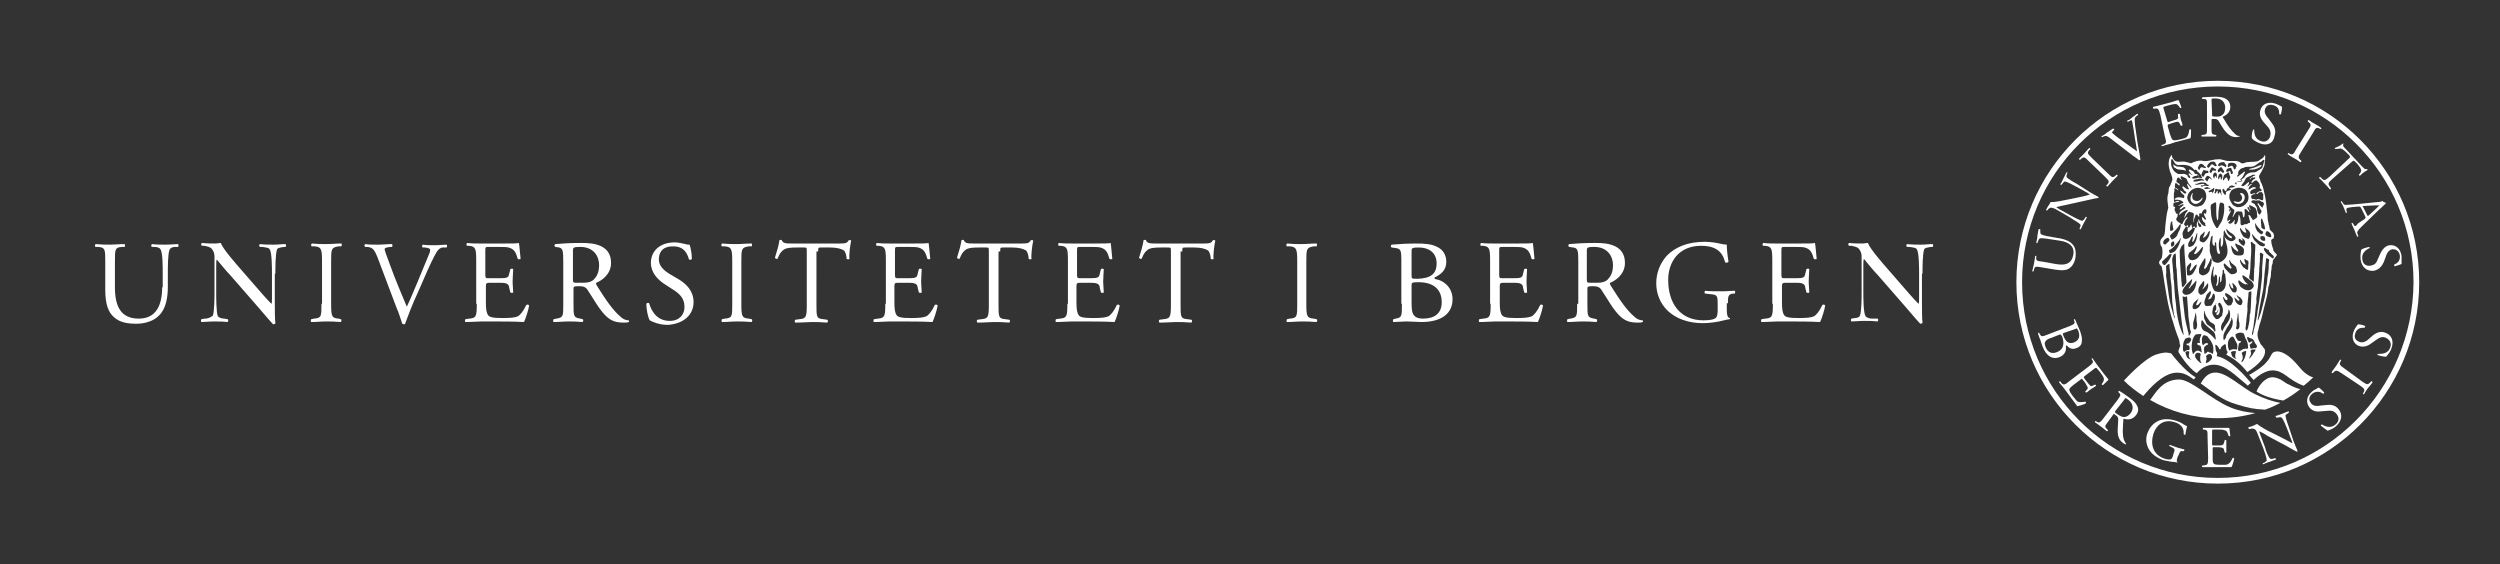 <?xml version="1.0" encoding="utf-8"?>
<!-- Generator: Adobe Illustrator 22.0.1, SVG Export Plug-In . SVG Version: 6.00 Build 0)  -->
<svg version="1.1" id="UiBlogo_grayscale" xmlns="http://www.w3.org/2000/svg" xmlns:xlink="http://www.w3.org/1999/xlink" x="0px"
	 y="0px" viewBox="0 0 439.4 99.2" style="enable-background:new 0 0 439.4 99.2;" xml:space="preserve">
<rect x="0" y="0" width="439.4" height="99.2" fill="#333333" stroke="none"/>
<style type="text/css">
	.st0{fill:none;}
	.st1{fill:#FFFFFF;}
</style>
<rect class="st0" width="439.4" height="99.2"/>
<g>
	<path class="st1" d="M360.7,42.1c-0.6-0.1-1.8-0.3-2.2-0.2c-0.1,0.1-0.2,0.2-0.3,0.5l-0.1,0.3c-0.1,0.1-0.2,0-0.2-0.1
		c0.1-0.4,0.2-0.8,0.2-1.2c0.1-0.4,0.1-0.7,0.2-1.1c0.1-0.1,0.2,0,0.3,0l0,0.3c0,0.3,0,0.5,0.2,0.6c0.3,0.2,1.5,0.4,2.1,0.5l1.2,0.2
		c0.9,0.2,1.8,0.5,2.3,1.2c0.4,0.5,0.5,1.3,0.4,2.1c-0.1,0.7-0.4,1.4-0.9,1.8c-0.5,0.5-1.3,0.6-2.6,0.4l-2.4-0.4
		c-1.1-0.2-1.3-0.2-1.4,0.4l-0.1,0.3c-0.1,0.1-0.2,0-0.2-0.1c0.1-0.5,0.2-0.9,0.3-1.3c0.1-0.4,0.1-0.8,0.2-1.3c0-0.1,0.2,0,0.2,0
		l0,0.2c-0.1,0.6,0.1,0.7,1.2,0.8l2.2,0.4c1.7,0.3,2.8,0,3.1-1.6c0.3-1.5-0.8-2.3-2.4-2.5L360.7,42.1z"/>
	<path class="st1" d="M367.2,33.7c0.3,0.2,1.4,0.8,1.6,0.9c0,0,0.1,0.1,0,0.2c-0.2,0-0.7,0.1-2,0.4l-3.6,0.8
		c-0.4,0.1-1.5,0.3-1.8,0.4l0,0c0.1,0.1,0.3,0.2,0.6,0.4l2,1.1c0.4,0.2,1.6,0.9,2,0.9c0.1,0,0.3-0.2,0.4-0.4l0.2-0.3
		c0.1,0,0.2,0.1,0.2,0.1c-0.2,0.4-0.4,0.7-0.6,1.1c-0.2,0.4-0.3,0.6-0.5,1c-0.1,0-0.2,0-0.2-0.1l0.1-0.3c0.1-0.2,0.1-0.4,0-0.5
		c-0.3-0.3-1.4-0.9-1.8-1.2l-2.6-1.5c-0.3-0.1-0.5-0.2-0.8-0.2c-0.2,0.1-0.4,0.2-0.5,0.4l-0.1,0.1c-0.1,0-0.2-0.1-0.2-0.1
		c0.2-0.4,0.5-0.9,0.6-1c0.1-0.1,0.2-0.3,0.2-0.4c0.6,0.1,2.4-0.3,2.9-0.4l1.5-0.3c1.1-0.2,1.8-0.4,2.5-0.6l0,0
		c0-0.1-0.2-0.1-0.4-0.3l-2-1.1c-0.4-0.2-1.6-0.9-2-0.9c-0.1,0-0.2,0.1-0.5,0.5l-0.1,0.1c-0.1,0-0.2-0.1-0.2-0.1
		c0.3-0.4,0.4-0.7,0.6-1.1c0.2-0.4,0.3-0.6,0.5-1c0.1,0,0.2,0,0.2,0.1l-0.1,0.1c-0.1,0.3-0.1,0.5-0.1,0.6c0.2,0.3,1.4,1,1.8,1.2
		L367.2,33.7z"/>
	<path class="st1" d="M367.2,28.4c-0.8-0.8-0.9-0.9-1.4-0.5l-0.2,0.2c-0.1,0-0.2-0.1-0.2-0.2c0.4-0.4,0.6-0.6,0.9-0.9
		c0.3-0.3,0.5-0.6,0.9-1c0.1,0,0.2,0.1,0.2,0.2l-0.2,0.2c-0.4,0.5-0.3,0.6,0.5,1.4l2.7,2.6c0.8,0.8,0.9,0.9,1.4,0.5l0.2-0.2
		c0.1,0,0.2,0.1,0.2,0.2c-0.4,0.4-0.6,0.6-0.9,0.9c-0.3,0.3-0.5,0.6-0.9,1c-0.1,0-0.2-0.1-0.2-0.2l0.2-0.2c0.4-0.5,0.3-0.6-0.5-1.4
		L367.2,28.4z"/>
	<path class="st1" d="M370.9,24.3c-0.5-0.4-0.8-0.5-1.2-0.3l-0.2,0.1c-0.1,0-0.2-0.1-0.1-0.2c0.3-0.1,0.6-0.3,0.9-0.6
		c0.4-0.2,0.7-0.5,1.1-0.7c0.1,0,0.2,0.1,0.2,0.2l-0.1,0.1c-0.3,0.3-0.3,0.4-0.3,0.4c0.1,0.1,0.5,0.5,1.2,1c1.1,0.8,2.1,1.5,3.2,2.3
		c-0.1-0.8-0.3-1.9-0.4-2.5c-0.1-0.8-0.3-2-0.4-2.5c0-0.2-0.1-0.3-0.1-0.4c0-0.1-0.2-0.1-0.5,0.1l-0.2,0.1c-0.1,0-0.2-0.2-0.1-0.2
		c0.3-0.1,0.6-0.3,0.9-0.6c0.3-0.2,0.6-0.4,0.8-0.6c0.1,0,0.2,0.1,0.2,0.2l-0.3,0.2c-0.2,0.2-0.3,0.3-0.3,0.6c0,0.6,0.1,1.5,0.3,2.7
		l0.2,1.4c0.2,1,0.4,2.3,0.5,2.9c0,0,0,0.1-0.1,0.1c0,0-0.1,0-0.1,0.1c-0.3-0.3-0.8-0.6-1.2-0.9L370.9,24.3z"/>
	<path class="st1" d="M379.7,20.2c-0.3-1.1-0.4-1.2-1-1.1l-0.2,0c-0.1,0-0.1-0.2-0.1-0.3c0.4-0.1,0.8-0.2,1.2-0.3l1.9-0.5
		c0.6-0.2,1.2-0.4,1.4-0.4c0.1,0.2,0.4,0.9,0.5,1.3c0,0.1-0.2,0.1-0.2,0.1c-0.3-0.4-0.5-0.8-1-0.7c-0.2,0-0.6,0.1-1,0.2l-0.7,0.2
		c-0.3,0.1-0.3,0.1-0.2,0.5l0.6,2c0.1,0.3,0.1,0.3,0.4,0.2l0.6-0.2c0.4-0.1,0.7-0.2,0.8-0.3c0.1-0.1,0.2-0.2,0.1-0.4l0-0.4
		c0-0.1,0.2-0.1,0.3-0.1c0.1,0.2,0.1,0.6,0.2,1c0.1,0.4,0.3,0.7,0.3,1c0,0.1-0.2,0.1-0.3,0.1l-0.2-0.4c-0.1-0.2-0.2-0.3-0.4-0.3
		c-0.2,0-0.4,0.1-0.8,0.2l-0.6,0.2c-0.3,0.1-0.3,0.1-0.3,0.4l0.4,1.4c0.2,0.5,0.3,0.9,0.5,1c0.2,0.1,0.4,0.1,1.3-0.1
		c0.8-0.2,1.1-0.3,1.2-0.5c0.2-0.2,0.3-0.6,0.4-1.2c0.1-0.1,0.2-0.1,0.3,0c0,0.4,0,1.2-0.1,1.5c-0.9,0.2-1.8,0.5-2.7,0.7l-0.9,0.3
		c-0.4,0.1-0.8,0.2-1.4,0.4c-0.1,0-0.1-0.2-0.1-0.2l0.3-0.1c0.6-0.2,0.6-0.4,0.3-1.4L379.7,20.2z"/>
	<path class="st1" d="M387.9,18.6c0-1,0-1.2-0.5-1.2l-0.3,0c-0.1-0.1-0.1-0.2,0-0.3c0.6,0,1.3-0.1,2.3-0.1c0.6,0,1.3,0.1,1.7,0.3
		c0.5,0.3,0.9,0.7,0.9,1.5c0,1-0.8,1.5-1.3,1.7c-0.1,0.1,0,0.2,0.1,0.3c0.8,1.4,1.4,2.2,2.1,2.8c0.2,0.2,0.4,0.3,0.7,0.3
		c0.1,0,0.1,0.1,0,0.1c-0.1,0-0.3,0.1-0.5,0.1c-0.9,0-1.4-0.3-2.2-1.3c-0.3-0.4-0.7-1.1-1-1.6c-0.2-0.2-0.3-0.3-0.7-0.3
		c-0.5,0-0.5,0-0.5,0.2l0,1.3c0,1.1,0,1.2,0.6,1.3l0.2,0c0.1,0.1,0,0.2,0,0.3c-0.5,0-0.8,0-1.2,0c-0.4,0-0.8,0-1.3,0
		c-0.1,0-0.1-0.2,0-0.3l0.3,0c0.6-0.1,0.6-0.2,0.6-1.3L387.9,18.6z M388.8,20.1c0,0.2,0,0.3,0,0.3c0,0,0.2,0.1,0.7,0.1
		c0.4,0,0.8,0,1.1-0.3c0.3-0.2,0.5-0.6,0.5-1.3c0-0.8-0.5-1.6-1.7-1.6c-0.7,0-0.7,0-0.7,0.3L388.8,20.1z"/>
	<path class="st1" d="M397.2,25.2c-0.8-0.3-1.3-0.7-1.4-0.9c-0.1-0.3,0-1,0.2-1.5c0.1-0.1,0.2,0,0.2,0c0,0.6,0.1,1.7,1.2,2
		c0.8,0.3,1.4-0.2,1.6-0.8c0.1-0.4,0.2-1-0.4-1.7l-0.8-0.9c-0.4-0.5-0.8-1.2-0.5-2.1c0.3-1,1.3-1.5,2.6-1.1c0.3,0.1,0.7,0.3,0.9,0.4
		c0.1,0.1,0.2,0.1,0.3,0.2c0,0.3-0.1,0.9-0.2,1.3c-0.1,0-0.2,0-0.3,0c0-0.5,0-1.3-1-1.6c-1-0.3-1.4,0.3-1.5,0.7
		c-0.2,0.6,0.2,1.2,0.5,1.5l0.6,0.8c0.5,0.6,0.9,1.4,0.6,2.3C399.6,25.2,398.5,25.7,397.2,25.2z"/>
	<path class="st1" d="M405.6,23c0.6-0.9,0.7-1.1,0.2-1.5l-0.2-0.2c0-0.1,0.1-0.2,0.2-0.2c0.4,0.3,0.7,0.5,1.1,0.7
		c0.4,0.2,0.7,0.4,1.1,0.7c0,0.1,0,0.2-0.1,0.2l-0.2-0.1c-0.6-0.3-0.7-0.1-1.2,0.8l-2,3.2c-0.6,0.9-0.6,1.1-0.2,1.5l0.2,0.2
		c0,0.1-0.1,0.2-0.2,0.2c-0.4-0.3-0.7-0.5-1.1-0.7c-0.4-0.2-0.7-0.4-1.1-0.7c0-0.1,0-0.2,0.1-0.2l0.2,0.1c0.6,0.3,0.7,0.1,1.2-0.8
		L405.6,23z"/>
	<path class="st1" d="M410,31.4c-0.8,0.7-0.9,0.9-0.5,1.4l0.2,0.3c0,0.1-0.1,0.2-0.2,0.2c-0.4-0.5-0.6-0.7-0.9-1
		c-0.3-0.3-0.5-0.6-1-1c0-0.1,0.1-0.2,0.2-0.2l0.3,0.3c0.4,0.4,0.6,0.3,1.4-0.4l3.4-3.2c0.2-0.2,0.2-0.2,0-0.5l-0.4-0.4
		c-0.3-0.3-0.7-0.7-1.1-0.8c-0.3,0-0.6,0.1-0.9,0.1c-0.1,0-0.2-0.2-0.1-0.2c0.5-0.2,1.1-0.5,1.4-0.8c0,0,0.1,0.1,0.1,0.1
		c-0.2,0.3,0,0.5,0.4,0.9l2.9,3.1c0.4,0.4,0.5,0.5,0.8,0.4c0.1,0,0.1,0.1,0.1,0.2c-0.4,0.2-1.1,0.7-1.3,1c-0.1,0-0.2-0.1-0.2-0.2
		c0.2-0.2,0.4-0.5,0.4-0.7c0-0.3-0.2-0.6-0.6-1.1l-0.5-0.5c-0.2-0.2-0.2-0.2-0.5,0L410,31.4z"/>
	<path class="st1" d="M415.6,38.5c0.2-0.2,0.2-0.2,0.1-0.5l-0.7-1.4c-0.1-0.2-0.2-0.3-0.4-0.3l-1.2,0.1c-0.5,0.1-0.8,0.1-0.9,0.2
		c-0.1,0.1-0.1,0.1-0.1,0.4l0.1,0.3c0,0.1-0.2,0.2-0.2,0.1c-0.1-0.3-0.2-0.5-0.4-1c-0.1-0.3-0.3-0.6-0.5-0.9c0-0.1,0.2-0.2,0.2-0.1
		l0.2,0.3c0.1,0.2,0.3,0.4,0.7,0.3c0.5,0,1.3-0.1,2.5-0.2l3-0.3c0.4,0,0.6-0.1,0.7-0.2c0.2,0.2,0.4,0.3,0.6,0.3c0,0.1,0,0.1,0,0.2
		c-0.4,0.3-0.7,0.7-1.1,1l-3.2,3.1c-0.7,0.7-0.8,0.9-0.6,1.3l0.1,0.3c0,0.1-0.2,0.1-0.2,0.1c-0.2-0.4-0.3-0.7-0.5-1.2
		c-0.2-0.5-0.4-0.8-0.5-1.1c0-0.1,0.1-0.2,0.2-0.1l0.2,0.3c0.1,0.2,0.2,0.3,0.3,0.2c0.1,0,0.3-0.2,0.4-0.4L415.6,38.5z M415.5,36.2
		c-0.3,0-0.3,0-0.1,0.3l0.6,1.2c0.1,0.3,0.2,0.3,0.4,0.1l1.3-1.2c0.2-0.2,0.4-0.4,0.5-0.5l0,0c-0.1,0-0.3,0-0.7,0L415.5,36.2z"/>
	<path class="st1" d="M414.9,45.6c-0.1-0.9,0.1-1.5,0.1-1.7c0.2-0.2,0.9-0.4,1.4-0.5c0.1,0,0.1,0.2,0.1,0.2c-0.5,0.2-1.5,0.8-1.3,2
		c0.1,0.9,0.8,1.2,1.4,1.1c0.5-0.1,1-0.2,1.3-1.1l0.5-1.1c0.3-0.6,0.8-1.3,1.6-1.4c1-0.1,1.9,0.5,2.1,1.9c0,0.3,0,0.7,0,1
		c0,0.1,0,0.3,0,0.4c-0.2,0.1-0.8,0.3-1.2,0.4c-0.1,0-0.1-0.2-0.1-0.3c0.5-0.2,1.1-0.6,1-1.6c-0.2-1-0.9-1.1-1.3-1.1
		c-0.6,0.1-1,0.7-1.1,1.1L419,46c-0.3,0.7-0.8,1.4-1.8,1.6C416,47.7,415.1,47,414.9,45.6z"/>
	<path class="st1" d="M363.8,57.3c0.7-0.3,0.9-0.4,0.8-0.8l-0.1-0.3c0-0.1,0.2-0.1,0.2-0.1c0.2,0.5,0.5,1.2,0.9,2.1
		c0.2,0.6,0.4,1.2,0.3,1.8c0,0.5-0.3,1-1,1.2c-0.7,0.3-1.2,0-1.7-0.5c-0.1,0-0.1,0.1-0.1,0.2c0.1,0.6-0.1,1.5-1.2,1.9
		c-1.1,0.4-2.2-0.1-2.9-1.9c-0.1-0.3-0.3-0.8-0.4-1.2c-0.2-0.4-0.3-0.8-0.4-1.1c0-0.1,0.2-0.2,0.2-0.1l0.1,0.2
		c0.3,0.5,0.4,0.5,1.4,0.1L363.8,57.3z M360.5,59.4c-0.4,0.1-0.8,0.3-1,0.6c-0.2,0.3-0.1,0.6,0,0.9c0.3,0.9,1,1.4,2,1
		c0.8-0.3,1.5-1,1-2.6c-0.2-0.5-0.3-0.5-0.5-0.5L360.5,59.4z M362.8,58.5c-0.3,0.1-0.3,0.1-0.1,0.6c0.4,1,0.9,1.4,1.8,1.1
		c1-0.4,1.1-1.2,0.8-2c-0.1-0.2-0.2-0.4-0.2-0.4c-0.1-0.1-0.1-0.1-0.3,0L362.8,58.5z"/>
	<path class="st1" d="M367,64.5c0.9-0.7,1-0.8,0.7-1.3l-0.1-0.1c0-0.1,0.2-0.2,0.2-0.1c0.3,0.4,0.5,0.7,0.7,1l1.2,1.6
		c0.4,0.5,0.8,1,0.9,1.1c-0.1,0.2-0.7,0.7-1,1c-0.1,0-0.2-0.1-0.2-0.2c0.3-0.4,0.5-0.7,0.3-1.2c-0.1-0.2-0.3-0.5-0.6-0.9l-0.5-0.6
		c-0.2-0.2-0.2-0.2-0.5,0l-1.7,1.3c-0.2,0.2-0.2,0.2,0,0.5l0.4,0.5c0.3,0.4,0.5,0.6,0.6,0.7c0.1,0.1,0.2,0.1,0.4,0l0.4-0.2
		c0.1,0,0.2,0.1,0.2,0.2c-0.2,0.2-0.6,0.4-0.9,0.6c-0.3,0.2-0.6,0.5-0.8,0.6c-0.1,0-0.2-0.1-0.2-0.2l0.3-0.3
		c0.1-0.1,0.2-0.3,0.1-0.5c-0.1-0.1-0.2-0.4-0.4-0.7l-0.4-0.5c-0.2-0.3-0.2-0.3-0.4-0.1l-1.2,0.9c-0.4,0.3-0.7,0.6-0.8,0.8
		c0,0.2,0,0.4,0.6,1.2c0.5,0.6,0.7,0.9,0.9,1c0.2,0.1,0.7,0.1,1.3,0c0.1,0,0.2,0.2,0.1,0.3c-0.3,0.2-1.1,0.4-1.5,0.5
		c-0.6-0.8-1.1-1.5-1.7-2.3l-0.6-0.8c-0.3-0.4-0.5-0.6-0.9-1.1c0-0.1,0.1-0.2,0.2-0.2l0.2,0.3c0.4,0.4,0.6,0.4,1.4-0.3L367,64.5z"/>
	<path class="st1" d="M372.1,70.4c0.6-0.8,0.7-1,0.4-1.3l-0.2-0.2c0-0.1,0.1-0.2,0.2-0.2c0.5,0.3,1.1,0.7,1.9,1.3
		c0.5,0.4,1,0.8,1.2,1.3c0.3,0.5,0.3,1.1-0.2,1.7c-0.6,0.8-1.5,0.8-2.1,0.6c-0.1,0-0.1,0.1-0.1,0.2c-0.1,1.6-0.2,2.6,0.1,3.5
		c0.1,0.2,0.2,0.5,0.4,0.7c0,0,0,0.1-0.1,0.1c-0.1,0-0.2-0.1-0.4-0.2c-0.7-0.5-1-1.1-1-2.3c0-0.5,0.1-1.3,0.1-1.9
		c0-0.3-0.1-0.5-0.4-0.7c-0.4-0.3-0.4-0.3-0.5-0.1l-0.8,1.1c-0.7,0.9-0.7,1-0.3,1.4l0.2,0.2c0,0.1-0.1,0.2-0.2,0.2
		c-0.4-0.3-0.6-0.5-1-0.8c-0.4-0.3-0.7-0.5-1.1-0.8c0-0.1,0-0.2,0.1-0.2l0.2,0.1c0.5,0.3,0.6,0.2,1.3-0.7L372.1,70.4z M371.9,72.1
		c-0.1,0.2-0.2,0.2-0.2,0.3c0,0,0.1,0.2,0.6,0.5c0.3,0.2,0.7,0.4,1,0.4c0.4,0,0.8-0.2,1.2-0.7c0.5-0.7,0.5-1.6-0.4-2.3
		c-0.5-0.4-0.6-0.4-0.7-0.1L371.9,72.1z"/>
	<path class="st1" d="M382.7,80.4c-0.1,0.4-0.2,0.7,0,0.8c0,0,0,0.1,0,0.1c-0.1,0-0.3-0.1-0.5-0.1c-0.6,0-1.3-0.2-1.9-0.3
		c-1.2-0.4-2.2-1.1-2.7-2.1c-0.4-0.8-0.5-1.7-0.2-2.6c0.3-0.8,0.8-1.6,1.7-2.1c0.9-0.5,2-0.6,3.5-0.1c0.6,0.2,1.1,0.5,1.2,0.6
		c0.2,0.1,0.5,0.3,0.6,0.3c-0.1,0.3-0.2,0.9-0.3,1.5c-0.1,0.1-0.2,0-0.3-0.1c0.1-1.2-0.6-1.8-1.6-2.1c-1.9-0.6-3.2,0.5-3.7,2
		c-0.6,1.9-0.1,3.7,1.9,4.4c0.6,0.2,1,0.2,1.2,0.1c0.1-0.1,0.2-0.2,0.3-0.5l0.1-0.4c0.3-0.8,0.3-0.9-0.3-1.2l-0.4-0.2
		c-0.1-0.1,0-0.2,0.1-0.2c0.3,0.1,0.8,0.3,1.4,0.5c0.4,0.1,0.7,0.2,1.1,0.3c0.1,0.1,0,0.2-0.1,0.3l-0.2,0c-0.4-0.1-0.5,0.2-0.7,0.7
		L382.7,80.4z"/>
	<path class="st1" d="M388,76.8c0-1.1,0-1.2-0.6-1.3l-0.2,0c-0.1,0,0-0.2,0-0.3c0.5,0,0.8,0,1.2,0l2,0c0.7,0,1.3,0,1.4,0
		c0.1,0.2,0.1,0.9,0.2,1.4c0,0.1-0.2,0.1-0.3,0c-0.2-0.5-0.2-0.9-0.8-1c-0.2-0.1-0.6-0.1-1-0.1h-0.8c-0.3,0-0.3,0-0.3,0.4l0,2.1
		c0,0.3,0,0.3,0.3,0.3h0.6c0.4,0,0.8,0,0.9-0.1c0.1,0,0.2-0.1,0.3-0.4l0.1-0.4c0.1-0.1,0.2-0.1,0.3,0c0,0.3,0,0.7,0,1.1
		c0,0.4,0,0.8,0,1c0,0.1-0.2,0.1-0.3,0l-0.1-0.4c0-0.2-0.1-0.3-0.3-0.4c-0.1,0-0.4-0.1-0.8-0.1h-0.6c-0.3,0-0.3,0-0.3,0.3l0,1.5
		c0,0.6,0,0.9,0.2,1.1c0.1,0.1,0.3,0.2,1.3,0.2c0.8,0,1.1,0,1.3-0.2c0.2-0.1,0.5-0.5,0.7-1c0.1-0.1,0.2,0,0.3,0.1
		c-0.1,0.4-0.3,1.2-0.5,1.5c-0.9,0-1.9,0-2.8,0h-0.9c-0.5,0-0.8,0-1.4,0c-0.1,0-0.1-0.2,0-0.3l0.3,0c0.6-0.1,0.7-0.2,0.7-1.3
		L388,76.8z"/>
	<path class="st1" d="M402.3,75.1c-0.2-0.5-0.6-1.7-0.6-2.1c0-0.1,0.2-0.2,0.5-0.4l0.1-0.1c0-0.1,0-0.2-0.1-0.2
		c-0.3,0.1-0.6,0.2-1,0.4c-0.4,0.1-0.7,0.3-1.2,0.4c-0.1,0.1,0,0.2,0.1,0.3l0.2,0c0.4-0.1,0.6-0.1,0.7,0c0.3,0.2,0.8,1.5,1,2
		l0.8,2.1c0.1,0.2,0.1,0.4,0.1,0.4l0,0c-0.6-0.3-1.3-0.7-2.3-1.2l-1.4-0.7c-0.5-0.2-2.1-1.1-2.5-1.5c-0.1,0.1-0.3,0.1-0.4,0.2
		c-0.2,0.1-0.7,0.3-1.1,0.4c-0.1,0.1,0,0.2,0.1,0.3l0.2,0c0.2-0.1,0.5-0.1,0.7,0c0.3,0.1,0.4,0.4,0.5,0.6l1.1,2.8
		c0.2,0.5,0.6,1.7,0.6,2.1c0,0.1-0.1,0.2-0.4,0.4l-0.3,0.1c0,0.1,0,0.2,0.1,0.2c0.3-0.1,0.6-0.3,1-0.4c0.4-0.1,0.7-0.3,1.2-0.4
		c0-0.1,0-0.2-0.1-0.3l-0.3,0.1c-0.3,0.1-0.5,0.1-0.6,0c-0.3-0.2-0.8-1.5-0.9-2l-0.8-2.1c-0.1-0.3-0.2-0.5-0.2-0.7l0,0
		c0.3,0.1,1.3,0.7,1.6,0.9l3.2,1.7c1.2,0.7,1.6,0.9,1.8,1c0.1,0,0.1-0.1,0.1-0.2c-0.1-0.2-0.6-1.4-0.7-1.7L402.3,75.1z"/>
	<path class="st1" d="M410.6,74.9c-0.7,0.6-1.3,0.7-1.5,0.8c-0.2-0.1-0.8-0.6-1.2-0.9c0-0.1,0.1-0.2,0.2-0.2c0.5,0.3,1.5,0.8,2.4,0
		c0.7-0.6,0.6-1.3,0.2-1.8c-0.3-0.4-0.7-0.7-1.6-0.6l-1.2,0.1c-0.6,0.1-1.5,0-2-0.7c-0.6-0.8-0.6-1.9,0.5-2.8
		c0.2-0.2,0.6-0.4,0.8-0.5c0.1-0.1,0.3-0.1,0.3-0.2c0.2,0.1,0.7,0.5,1,0.9c0,0.1-0.1,0.2-0.2,0.2c-0.4-0.3-1.1-0.6-1.9,0
		c-0.8,0.7-0.5,1.3-0.2,1.7c0.4,0.5,1.1,0.5,1.5,0.4l1-0.1c0.8-0.1,1.7-0.1,2.3,0.7C411.8,72.8,411.6,74,410.6,74.9z"/>
	<path class="st1" d="M411.7,65.7c-0.9-0.6-1.1-0.7-1.5-0.3l-0.2,0.2c-0.1,0-0.2-0.1-0.2-0.2c0.3-0.4,0.5-0.7,0.8-1.1
		c0.2-0.3,0.4-0.6,0.7-1.1c0.1,0,0.2,0.1,0.2,0.1l-0.1,0.2c-0.3,0.5-0.2,0.7,0.7,1.3l3,2.2c0.9,0.6,1,0.7,1.5,0.2l0.2-0.2
		c0.1,0,0.2,0.1,0.2,0.2c-0.3,0.4-0.5,0.7-0.8,1c-0.3,0.4-0.5,0.7-0.7,1.1c-0.1,0-0.2,0-0.2-0.1l0.1-0.2c0.3-0.5,0.2-0.7-0.7-1.3
		L411.7,65.7z"/>
	<path class="st1" d="M420.3,61.3c-0.3,0.8-0.8,1.2-0.9,1.4c-0.3,0-1-0.1-1.5-0.3c-0.1-0.1,0-0.2,0.1-0.2c0.6,0,1.7,0,2.1-1.1
		c0.3-0.8-0.1-1.4-0.7-1.7c-0.4-0.2-0.9-0.3-1.7,0.3l-1,0.7c-0.5,0.4-1.3,0.7-2.1,0.4c-0.9-0.3-1.4-1.4-0.9-2.6
		c0.1-0.3,0.3-0.6,0.5-0.9c0.1-0.1,0.2-0.2,0.2-0.3c0.3,0,0.9,0.1,1.3,0.3c0,0.1,0,0.2-0.1,0.3c-0.5,0-1.3,0-1.6,0.9
		c-0.4,1,0.2,1.4,0.7,1.6c0.6,0.2,1.2-0.1,1.5-0.4L417,59c0.6-0.5,1.4-0.9,2.3-0.5C420.4,58.9,420.8,60,420.3,61.3z"/>
	<path class="st1" d="M389.8,14.2c-19.6,0-35.4,15.9-35.4,35.4c0,19.6,15.9,35.4,35.4,35.4c19.6,0,35.4-15.9,35.4-35.4
		C425.2,30,409.3,14.2,389.8,14.2z M389.8,84c-19,0-34.4-15.4-34.4-34.4c0-19,15.4-34.4,34.4-34.4c19,0,34.4,15.4,34.4,34.4
		C424.1,68.6,408.7,84,389.8,84z"/>
	<path class="st1" d="M398.1,66.8c-0.7,0.5-1.2,1.3-1.5,2c0.7,0.5,2.2,1.2,4.7,1.6c1.1-0.6,2-1.2,3-2c-0.9-0.2-1.8-0.7-2.4-1
		C400.9,66.7,399.5,65.7,398.1,66.8z"/>
	<path class="st1" d="M381.6,62.1c-0.9-0.2-1.3-0.2-2.6,0.2c-2.2,0.7-5.7,4.6-5.7,4.6c1,1,2.2,1.9,3.4,2.7c1-1.2,3.5-4.1,5.9-4.1
		c1.3,0,2,0.5,3,1.2c0.1-0.1,0.2-0.3,0.3-0.4C383.9,65.2,381.6,62.1,381.6,62.1z"/>
	<path class="st1" d="M389.1,65.5c-1.1,0.1-1.8,1-2.3,1.9c2,1.4,3.8,3,6.4,3.7c2,0.6,2.8,0.8,4.9,0.9c0.9-0.3,1.8-0.7,2.7-1.2
		c-1.3-0.2-3-0.8-4.4-1.5C394,68.2,391.2,65.2,389.1,65.5z"/>
	<path class="st1" d="M383,66.7c-3,0-4.2,2.5-5.1,3.6c3.5,2,7.6,3.2,11.9,3.2c2.3,0,4.5-0.3,6.6-0.9c-1.3-0.1-3-0.4-4.4-1
		C388.6,70.2,385.1,66.7,383,66.7z"/>
	<path class="st1" d="M404.2,64.6c-2-2.5-3.5-3-4.3-2.8c-0.8,0.2-0.6,0.8-1.5,1.8c-0.8,1-2.7,2.1-3.1,2.3c0.3,0.3,0.7,0.8,0.8,0.9
		c0.9-0.9,2.2-1.7,3.3-1.7c2.1,0,2.7,1.7,5.5,2.7c0.6-0.5,1.2-1,1.7-1.5C406.7,66.4,405.4,66.1,404.2,64.6z"/>
	<path class="st1" d="M399.6,44.1c-0.1-0.1,0-0.3-0.1-0.4c-0.1-0.4-0.3-0.8-0.3-1.3c-0.1-0.3,0.2-0.4,0.4-0.5c0.1-0.3,0.1-0.6,0-0.8
		c-0.1-0.4-0.7-0.5-0.7-1c0-0.3-0.2-0.6-0.2-1c-0.2-0.5-0.1-1.1-0.2-1.6c-0.1-0.6-0.1-1.2-0.2-1.8c-0.1-0.7-0.2-1.4-0.4-2.1
		c-0.1-0.6-0.3-1.2-0.6-1.7c0-0.4-0.4-0.7-0.2-1.1c0.3-0.5,0.6-1,0.8-1.5c0.2-0.3,0.1-0.7,0.2-1.1c0-0.3,0.1-0.6,0-0.9
		c-0.1,0-0.1,0-0.1,0c-0.1,0.5-0.7,0.7-1.1,1c-0.5,0.2-1.2,0.1-1.9,0.2c-0.4,0-0.7,0.4-1.2,0.1c-0.2-0.2-0.4-0.2-0.7-0.3
		c-0.5,0-1,0-1.4,0c-0.7,0-1.2-0.4-1.9-0.3c-0.9,0-1.6,0.4-2.5,0.3c-0.8-0.2-1.6,0.1-2.2,0.4c-0.2,0-0.5-0.2-0.8-0.2
		c-0.7-0.3-1.6,0.2-2.1-0.3c-0.3-0.3-0.5-0.6-0.5-1c-0.1,0.1-0.2,0.2-0.2,0.3c-0.2,0.3-0.3,0.6-0.3,0.9c-0.1,0.4,0,0.9,0.1,1.3
		c0.1,0.7,0.6,1.3,0.5,2c-0.1,0.3-0.3,0.7-0.4,1c-0.3,0.3-0.2,0.8-0.3,1.3c-0.3,0.8-0.1,1.6,0,2.5c-0.3,1-0.4,2-0.5,3
		c-0.1,0.7,0,1.4-0.3,2c-0.4,0.4-0.7,0.7-0.6,1.3c0,0.3,0.2,0.5,0.3,0.7c0.1,0.5,0.1,1.1,0,1.6c0,0.4-0.4,0.6-0.5,0.9
		c-0.1,0.4,0.2,0.6,0.4,0.8c0.1,0.2,0.1,0.6,0.2,0.8c0.1,0.7,0.2,1.3,0.3,2c0.2,1,0.3,2,0.5,2.9c0.2,1.2,0.5,2.3,0.8,3.4
		c0.3,0.8,0.5,1.7,0.8,2.5c0.2,0.7,0.6,1.3,0.6,2c0,0.1,0,0.2,0.1,0.2c0,0.5-0.4,0.8-0.3,1.3c0,0,1.5,2.6,3.2,3.7
		c0.7-0.8,1.7-1.5,3-1.5c2.1,0,4,2.1,6,3.7c0.1-0.2,0.3-0.3,0.5-0.5c-0.7-0.9-3.6-4.3-6-4.7c0,0,0.2-0.5,0-0.7
		c-0.2-0.3-0.2-0.5-0.2-0.8c0-0.1-0.1-0.4,0-0.5c0.4,0.1,0.5,0.5,0.7,0.8c0,0,0.1,0,0.1,0c0,0,0.1,0,0.1-0.1c0-0.4,0.5-0.6,0.7-0.8
		c0.1,0,0.1,0,0.2,0.1c0.1,0.4,0,0.9,0.3,1.2c0.1,0.1,0,0.2-0.1,0.3c0,0.3-0.2,0.2-0.2,0.2c1.8,0.9,2.8,1.9,3.8,3.1
		c0.7-0.5,3.2-2.1,3.1-3.7c0-0.5-0.3-0.5-0.4-0.8c-0.2-0.2-0.4-0.4-0.5-0.7c-0.3-0.5-0.5-1.1-0.4-1.8c0.2-0.5,0.2-1,0.4-1.5
		c0.3-0.9,0.5-1.8,0.7-2.7c0.3-1.2,0.7-2.5,0.8-3.8c0.2-0.4,0.2-0.9,0.3-1.4c0.2-0.4,0.1-1,0.2-1.5c0.1-0.4,0-0.8,0.2-1.1
		c0.1-0.2,0-0.4,0.1-0.6c0-0.3,0.3-0.2,0.3-0.5c0.2-0.1,0.3-0.4,0.4-0.5C400.2,44.7,399.8,44.4,399.6,44.1z M398.4,40.6
		c0.2,0.1,0.4,0.1,0.5,0.3c0.2,0.1,0.2,0.3,0.3,0.5c0,0.1,0,0.3-0.1,0.3c-0.4,0-0.7-0.2-0.9-0.4C398.1,41,398.3,40.8,398.4,40.6z
		 M396.3,45.5c0,0.6,0,1.2-0.1,1.8c-0.1,0.1,0,0.2,0,0.3c-0.1,0.6,0,1.3-0.1,1.9l-0.1,0c-0.2-0.3-0.7-0.4-0.7-0.8
		c0.3-1,0.2-2.2,0.3-3.3c0.1-0.9,0.1-1.9,0-2.8c0,0,0-0.1,0.1-0.1c0.3,0.1,0.4,0.4,0.7,0.5C396.4,43.9,396.3,44.6,396.3,45.5z
		 M382.7,37.6c-0.3,0-0.3-0.3-0.4-0.5c-0.1-0.1-0.1-0.3-0.1-0.4c0.1-0.1,0.1-0.2,0.1-0.3c-0.1-0.1-0.3,0-0.3-0.2
		c0-0.2-0.1-0.5,0.2-0.6c0.2-0.1,0.6,0,0.8-0.2c0,0,0-0.1-0.1-0.1c-0.3,0-0.5,0.1-0.7,0.2c-0.1,0-0.1-0.1-0.1-0.2
		c0-0.7-0.1-1.3,0.1-1.8c0-0.1-0.1-0.3,0-0.4c0.3-0.1,0.4,0.4,0.7,0.3l0,0c-0.2-0.2-0.4-0.4-0.6-0.4c-0.1-0.2,0-0.5,0-0.7
		c0.1-0.1,0.1-0.2,0.2-0.1c0.2,0.1,0.3,0.3,0.5,0.4c0.1,0,0.1-0.1,0.1-0.2c-0.2-0.3-0.8-0.3-0.5-0.8c0-0.2,0.1-0.4,0.3-0.4
		c0.2,0.1,0.3,0.3,0.5,0.4l0.1,0c-0.2-0.2-0.3-0.4-0.2-0.6c0.1-0.1,0.3,0.1,0.4,0.1l0.2,0.1c0.2,0.1,0.5,0.2,0.5,0.5
		c0.2,0.3,0.2,0.6,0.5,0.8c0.1,0.2,0.2,0.3,0.3,0.4c-0.1,0.1-0.2,0.1-0.2,0c-0.2-0.2-0.3-0.4-0.5-0.6c-0.1,0-0.1,0-0.1,0.1
		c0.1,0.2,0.1,0.5,0.3,0.7l0,0.2c-0.3,0-0.7-0.3-0.9-0.5c0,0-0.1-0.1-0.2,0c-0.1,0.1,0,0.2,0,0.2c0.2,0.3,0.3,0.6,0.6,0.7
		c0.1,0,0.1,0.2,0,0.2c0,0.2-0.2,0.1-0.3,0.1c-0.2-0.2-0.4-0.4-0.6-0.5l-0.1,0c0,0.2,0.2,0.3,0.2,0.4c0.2,0.3,0.6,0.3,0.5,0.7
		c0,0.1,0,0.2-0.1,0.2c-0.5-0.1-1.2-0.3-1.6,0.2c0,0.1,0,0.1,0.1,0.1c0.5,0,0.9,0,1.3,0.3c0.1,0.1,0.2,0.2,0.1,0.3
		c-0.1,0-0.2,0-0.3,0.1c-0.1,0.1-0.3,0.2-0.5,0.3c0,0,0,0.1,0,0.1c0.2-0.1,0.5-0.2,0.7-0.3c0.1,0,0.2,0,0.2,0.1
		c0,0.1-0.1,0.1-0.2,0.2c-0.2,0.2-0.5,0.3-0.5,0.6l0.1,0c0.3,0,0.5-0.5,0.8-0.4c0.1,0,0.1,0.1,0.1,0.2c-0.4,0.3-1,0.5-1.1,1.1
		c0,0,0,0.1,0,0.1c0.1,0,0.1-0.1,0.2-0.2c0.4-0.3,0.7-0.6,1.2-0.7c0,0,0.1,0,0.1,0.1c0,0.2-0.4,0.4-0.4,0.6
		c-0.1,0.2-0.1,0.4-0.2,0.6c0,0,0.1,0.1,0.1,0c0.2-0.3,0.4-0.8,0.8-1c0,0.1,0.1,0,0.2,0.1c0.2,0,0.5,0.1,0.6,0.3
		c0,0.5-0.2,1.1,0,1.5c0.1-0.1,0-0.2,0-0.3c0-0.4,0.2-0.6,0.3-1c0-0.1,0.2-0.1,0.2-0.1c0.2,0.1,0.2,0.3,0.4,0.4c0.1-0.1,0-0.4,0-0.5
		c0.1-0.1,0.2-0.1,0.3-0.1c0,0,0.1,0,0.2,0c0.1-0.1,0-0.2,0-0.2c0.2-0.2,0.3-0.6,0.7-0.5l0.1,0.1c0,0.2,0,0.5-0.1,0.7
		c-0.1,0-0.1-0.2-0.3-0.1c-0.1,0.1,0,0.2,0,0.3c0.1,0.2,0.2,0.4,0.3,0.6c0,0.1,0.1,0.1,0,0.2c-0.3,0-0.4-0.3-0.5-0.4
		c-0.1-0.1-0.2,0-0.2,0.1c0,0.3,0.2,0.6,0.4,0.8c0.1,0,0.2,0.1,0.2,0.1c0,0.1-0.1,0.2,0,0.3l0.1,0.2c-0.1,0.1-0.3,0-0.5-0.1
		c-0.3-0.2-0.6-0.6-0.7-1c0,0-0.1-0.1-0.1,0c-0.1,0.3,0,0.5,0.2,0.7c0.2,0.1,0.3,0.3,0.3,0.5c-0.1,0.1-0.2,0.1-0.3,0.1
		c-0.3-0.2-0.3-0.6-0.3-0.9c0,0-0.1-0.1-0.1,0c-0.1,0.2-0.1,0.4-0.1,0.5c0,0.2,0.1,0.4-0.1,0.5c-0.2,0.1-0.4,0-0.6,0.1
		c-0.2-0.1-0.2-0.4-0.2-0.6c0-0.1-0.1,0-0.1,0c-0.2,0.1-0.2,0.6-0.5,0.5c-0.2-0.1-0.5-0.2-0.7-0.5c-0.1-0.3,0.2-0.4,0.2-0.7
		c0.1-0.2,0.3-0.3,0.4-0.6c-0.1-0.1-0.3,0.1-0.4,0.2c-0.2,0.3-0.4,0.6-0.5,0.9c0,0.1-0.1,0.1-0.2,0.1c-0.3-0.3-1-0.5-0.9-1
		c0.1-0.1,0.1-0.2,0.2-0.3C382.8,37.3,382.8,37.5,382.7,37.6z M389.7,38.7c0,0,0.1,0,0.1,0c0.1-0.2,0.1-0.6,0.1-0.8
		c0-0.7,0.1-1.4,0.2-2c0.1-0.1,0-0.2,0.2-0.3c0.2,0,0.5,0.1,0.6,0.3c0.1,0.9,0,1.9-0.3,2.7c-0.1,0.4-0.4,0.7-0.6,1.1
		c-0.1,0.1-0.1,0.4-0.4,0.4c-0.6-0.8-1-1.8-1-2.9c0-0.4-0.2-1,0.1-1.3c0.3-0.1,0.5-0.4,0.8-0.3l0,0.1
		C389.6,36.6,389.4,37.7,389.7,38.7z M392.3,41.6c-0.5-0.2-1-0.7-1-1.3c0-0.1,0.1-0.1,0.1,0l0.5,0.5c0.4,0.2,0.8,0.5,1,0.9
		c0,0.1,0.1,0.3-0.1,0.4c-0.2,0.2-0.4,0.3-0.7,0.3c-0.5-0.1-1-0.5-1.2-0.9c-0.1-0.3-0.1-0.7,0-1c0.2,0,0.1,0.2,0.2,0.3
		c0.2,0.4,0.6,1,1.1,1.1C392.3,41.6,392.3,41.6,392.3,41.6z M392.1,36.9c-0.1,0.1-0.2,0.2-0.3,0.3c-0.1-0.2,0.1-0.3,0.1-0.5
		c0,0,0-0.1,0-0.1c-0.1-0.1-0.2,0-0.2-0.2c0-0.1,0-0.1,0-0.2l0.2,0c0.2,0.2,0.5,0.5,0.8,0.7c0,0.2,0,0.4-0.1,0.6
		c0,0.2-0.2,0.4-0.2,0.6c0,0.1,0.1,0.1,0.1,0c0.2-0.3,0.3-0.6,0.6-0.9c0.3-0.1,0.6,0,0.9,0c0.2,0.1,0.1,0.4,0.2,0.6
		c0,0.1,0,0.3,0.1,0.4c0.2,0,0.2-0.3,0.2-0.4c0.1-0.3,0-0.5,0-0.8c0,0,0-0.1,0-0.2c0.1-0.1,0.2-0.1,0.3,0c0.2,0.1,0.3,0.4,0.5,0.5
		c0.1,0,0-0.1,0-0.2c0-0.2-0.3-0.4-0.3-0.6c0-0.1,0.1-0.1,0.2-0.1c0.2,0.1,0.1,0.4,0.3,0.5c0.1,0,0-0.1,0-0.2
		c-0.1-0.2-0.2-0.4-0.2-0.6c0.1-0.1,0.2,0,0.2,0c0.3,0.1,0.5,0.2,0.8,0.4c0.3,0.2,0.3,0.6,0.4,0.9c-0.1,0.3,0.2,0.7-0.1,0.9
		c-0.2,0.1-0.4,0.3-0.6,0.4c-0.1-0.1-0.1-0.2-0.2-0.3c-0.2-0.2-0.3-0.7-0.6-0.6c-0.1,0.1,0.1,0.3,0.1,0.5c0,0.3,0.3,0.6,0.1,0.9
		c-0.3-0.1-0.4,0.3-0.7,0.2c-0.3-0.1-0.6,0.5-0.9,0c0-0.4,0-0.8-0.1-1.3c-0.1-0.1-0.1-0.3-0.2-0.4c-0.1,0.1,0,0.3-0.1,0.5
		c0,0.4-0.1,0.8-0.3,1.1c-0.1,0.1-0.2,0.2-0.3,0.1c0,0-0.1,0-0.1-0.1c0-0.2,0.1-0.4,0.1-0.6c0-0.1-0.1,0-0.1,0
		c-0.2,0.3-0.5,0.7-0.9,0.6c-0.1-0.1-0.1-0.1-0.2-0.1c0.1-0.2,0.4-0.4,0.4-0.6c-0.2,0-0.3,0.2-0.5,0.3
		C391.3,38,392.1,37.6,392.1,36.9C392.1,36.9,392.1,36.9,392.1,36.9z M392.1,33.6c0.3-0.4,0.8-0.5,1.3-0.6c0.5,0,1.1,0.1,1.4,0.5
		c0.4,0.5,0.5,1.2,0.3,1.8c-0.3,0.6-0.9,1.1-1.6,1.1c-0.3,0.1-0.5-0.1-0.8-0.2c-0.4-0.2-0.5-0.6-0.7-0.9
		C391.7,34.7,391.8,34.1,392.1,33.6z M397.3,41.6c0,0,0.1-0.1,0.2-0.1c0.2,0,0.3,0,0.5,0.1c0.1,0.2,0.2,0.5,0.1,0.7
		c-0.3,0.1-0.5,0-0.7-0.2C397.2,41.9,397.3,41.7,397.3,41.6z M397.5,41.2c-0.3-0.1-0.6-0.4-0.8-0.6c-0.1-0.3-0.3-0.5-0.3-0.8
		c0-0.2-0.1-0.4,0-0.6h0c0.2,0.5,0.6,0.9,1,1.3c0.1,0.1,0.3,0.1,0.4,0.3C397.7,40.9,397.7,41.1,397.5,41.2z M395.1,47.4
		c-0.3,0.1-0.5-0.3-0.8-0.4c-0.3-0.4-0.6-0.8-0.6-1.3c0,0,0.1-0.1,0.1,0c0.2,0.3,0.4,0.7,0.8,0.8c0.1,0,0.1,0,0.1-0.1
		c-0.1-0.3-0.3-0.6-0.2-0.9c0.2,0,0.3,0.3,0.6,0.3c0.1,0.1,0.1,0.4,0.1,0.5C395.1,46.6,395.2,47.1,395.1,47.4z M395,53.9
		c0-0.8,0.2-1.7,0.2-2.5c0.1-0.1,0.3-0.2,0.5-0.2c0,0.1,0,0.3,0,0.5c0,0.8-0.1,1.6-0.1,2.4c0,0.3-0.1,0.7-0.1,1
		c-0.1,0.2-0.1,0.4-0.1,0.7c0,0.7-0.2,1.3-0.3,1.9c-0.1,0.1-0.1,0.4-0.3,0.4c-0.2-0.2-0.1-0.5-0.1-0.7c0.1-0.2,0-0.5,0.1-0.7
		C394.8,55.8,395.1,54.9,395,53.9z M394.8,59.7c0.2,0.4,0.3,0.8,0.3,1.1c0,0.2,0.1,0.4-0.1,0.5c-0.5-0.1-0.9,0.1-1.3,0.4
		c-0.1,0-0.2,0-0.3-0.1c-0.1-0.2,0-0.4,0-0.6c0.1-0.2,0-0.6,0.2-0.7c0.1-0.1,0.3-0.1,0.3-0.3c-0.2-0.1-0.5,0-0.6-0.2
		c-0.2-0.3-0.4-0.6-0.4-1c0.3-0.3,0.8-0.4,1.2-0.3c0.1,0.1,0.3,0.1,0.3,0.2C394.6,59.2,394.6,59.5,394.8,59.7z M394,62.1
		c0.1-0.3,0.4-0.3,0.6-0.4c0.1,0,0.2,0,0.2,0.1c-0.1,0.6-0.2,1.2-0.6,1.7c0,0.1-0.1,0.1-0.2,0.1c-0.1,0,0-0.1,0-0.2
		C394.3,63,394.2,62.5,394,62.1z M393.1,63.1c-0.4-0.1-0.9-0.4-0.9-0.9c0-0.1-0.1-0.2-0.1-0.3c0.2-0.2,0.5-0.2,0.8-0.2l0.1,0.1
		C392.9,62.2,392.7,62.8,393.1,63.1z M392.4,61.4c-0.2,0-0.4,0.2-0.6,0.2c-0.1-0.2-0.1-0.4-0.2-0.6c-0.1-0.7,0-1.4,0.6-1.8
		c0.1-0.1,0.2,0,0.3,0c0.2,0.2,0.3,0.5,0.4,0.7c0.1,0.2,0.2,0.3,0.3,0.6c0.1,0.3,0,0.6,0,0.9C393,61.5,392.7,61.3,392.4,61.4z
		 M387.9,62.4c0.2-0.1,0.4-0.3,0.7-0.1c0.2,0.2,0.2,0.4,0.2,0.6c-0.2,0.4-0.6,0.8-1,0.9c0,0-0.1,0-0.1-0.1c0-0.3,0.2-0.5,0.1-0.9
		C387.6,62.7,387.8,62.6,387.9,62.4z M388.6,62c-0.2,0-0.4-0.1-0.5-0.2c-0.2,0-0.2,0.2-0.4,0.3c-0.1,0-0.1,0.1-0.2,0.1
		c-0.1-0.2-0.1-0.4-0.1-0.6c-0.1-0.2,0-0.5,0.1-0.7c0.2-0.1,0.3-0.3,0.5-0.3c0.1-0.1,0.1-0.1,0.1-0.2c-0.1-0.1-0.3-0.1-0.4-0.1
		c-0.2,0.1-0.3,0.2-0.5,0.4c-0.2-0.3-0.2-0.6-0.2-1c0-0.3,0.1-0.7,0.4-0.8c0.2,0.1,0.6,0.1,0.7,0.4c0.4,0.5,0.8,1,0.9,1.7
		c0,0.4,0.1,0.8-0.1,1.2C388.8,62.2,388.7,62.1,388.6,62z M387.5,58.2c-0.6-0.3-0.7-1-0.6-1.6c0-0.1,0-0.3,0.2-0.3
		c0.1,0.1,0.1,0.2,0.2,0.3c0.3,0.6,1,1,1.5,1.5c0.4,0.2,0.6,0.7,0.6,1.2c0.1,0.1,0,0.3,0,0.4c0,0-0.1,0-0.1-0.1
		C388.8,59,388.2,58.4,387.5,58.2z M384.6,40.8c0.2-0.1,0.3-0.3,0.5-0.4c0.2-0.2,0.3-0.4,0.5-0.6c0.1,0,0.2,0,0.2,0.1
		c0,0.3-0.1,0.5-0.2,0.8c-0.3,0.6-0.7,1.2-1.4,1.3c-0.2,0-0.4-0.1-0.5-0.2c0-0.3-0.1-0.5-0.1-0.7c0-0.5,0.4-0.9,0.7-1.4
		c0.1-0.1,0.3-0.2,0.3,0c-0.1,0.3-0.1,0.7-0.1,1C384.5,40.7,384.5,40.8,384.6,40.8z M386.1,44.5c0.4-0.3,0.7-0.8,1-1.1
		c0,0,0.1,0,0.1,0c0,0.7-0.4,1.3-0.9,1.9c-0.3,0.3-0.8,0.5-1.2,0.4c-0.3,0-0.4-0.4-0.5-0.6c0-0.3,0.1-0.5,0.2-0.7
		c0.4-0.3,0.9-0.6,1.1-1c0-0.1,0.1-0.1,0.2-0.1c0,0.5-0.3,0.9-0.5,1.3C385.8,44.7,386,44.6,386.1,44.5z M387.2,41.8
		c0.4-0.1,0.6-0.4,0.8-0.7c0-0.2,0.2-0.3,0.3-0.5c0,0,0,0,0.1,0c0,0.7-0.3,1.4-0.9,1.9c-0.1,0.1-0.3,0.1-0.4,0.1
		c-0.2-0.1-0.5-0.2-0.5-0.4c0-0.5,0.1-0.9,0.5-1.1c0.1-0.1,0.2-0.3,0.4-0.4c0,0.3-0.1,0.6-0.2,0.8C387.3,41.6,387.1,41.7,387.2,41.8
		z M389.1,48.7C389.1,48.7,389.1,48.7,389.1,48.7c0.2-0.1,0.1-0.3,0.2-0.4c0-0.1,0.1,0,0.2,0c0.3,0.2,0.1,0.6,0.2,0.9
		c0,0.3-0.1,0.7-0.2,1c0.1,0.1,0.2,0,0.2,0c0.3-0.4,0.2-0.8,0.3-1.3c0-0.1,0-0.2,0.1-0.3c0.1,0,0.1,0,0.1,0.1c0,0.3,0,0.6,0,0.9
		l0.1,0c0.3-0.4,0.1-0.9,0.3-1.4c0.1-0.2,0-0.5,0.1-0.8c0.2,0,0.2,0.2,0.2,0.4c0,0.2,0.1,0.3,0.2,0.4c0.1,1,0.4,2.4-0.6,3
		c-0.3,0.2-0.8,0.1-1.1,0c-0.3-0.1-0.4-0.5-0.5-0.7c-0.2-0.6-0.4-1.2-0.3-1.9c0.1-0.6,0.2-1.3,0.5-1.8c0.1,0.1,0,0.2,0,0.3
		C389,47.7,388.9,48.2,389.1,48.7z M392,46.6c-0.1-0.2-0.1-0.5-0.2-0.8c0-0.2,0.2,0,0.2,0.1c0.2,0.6,1.1,0.7,1.1,1.4
		c0.1,0.2,0.1,0.4,0,0.6c-0.2,0.2-0.5,0.3-0.9,0.3c-0.5-0.2-0.8-0.7-1.2-1.1c0-0.3-0.3-0.5-0.1-0.8c0.1,0,0.2,0.1,0.2,0.1
		c0.3,0.3,0.6,0.6,0.9,0.8c0.1,0,0.1,0,0.2-0.1C392.3,46.9,392,46.8,392,46.6z M391.5,52.4c-0.1-0.2-0.4-0.4-0.4-0.6
		c0-0.1-0.1-0.2,0.1-0.3c0.5,0.2,0.9,0.5,1.2,0.9c0.1,0.3,0.1,0.7-0.1,0.9c0,0.1-0.1,0.3-0.2,0.3c-0.1,0.1-0.3,0.1-0.5,0.1
		c-0.5-0.3-0.8-0.9-0.9-1.5h0.1c0.2,0.2,0.3,0.7,0.7,0.5C391.5,52.7,391.5,52.5,391.5,52.4z M392.4,51.3c-0.3-0.4-0.6-0.8-0.6-1.4
		c0,0,0.1-0.1,0.1,0c0.1,0.1,0.1,0.2,0.1,0.3c0.1,0.2,0.2,0.5,0.5,0.5c0.1,0,0-0.2,0-0.2c0-0.3-0.2-0.5-0.1-0.8h0
		c0.4,0.4,0.9,0.8,0.7,1.4c0,0.2-0.2,0.3-0.3,0.3C392.7,51.4,392.5,51.4,392.4,51.3z M387.3,50.7c0.3-0.3,0.5-0.6,0.7-0.9
		c0.1,0,0.1,0,0.1,0.1c0.1,0.8-0.3,1.4-0.9,1.8c-0.2,0.1-0.4,0.1-0.5,0.1c-0.1-0.1-0.2-0.3-0.3-0.4c-0.1-0.6,0.1-1.1,0.5-1.5
		c0.2-0.2,0.2-0.4,0.4-0.5c0.2,0.1,0.1,0.5,0.1,0.7c0,0.3-0.2,0.4-0.3,0.7C387.1,50.9,387.2,50.7,387.3,50.7z M387.8,51.9
		c0.1-0.3,0.4-0.4,0.6-0.7c0.1,0,0.2,0,0.2,0.1c0,0.5-0.3,0.9-0.5,1.3c0.1,0.1,0.2-0.1,0.4-0.1c0.3-0.2,0.3-0.6,0.5-0.9
		c0.1,0,0.2,0.1,0.2,0.1c0.3,0.7-0.1,1.3-0.4,1.8c-0.2,0.4-0.6,0.2-0.9,0.3c-0.2,0-0.4-0.1-0.4-0.3
		C387.3,52.9,387.7,52.4,387.8,51.9z M388.7,46.1c0,0.3-0.1,0.5-0.2,0.8l-0.1,0.1c0.1,0.1,0,0.2,0,0.3c-0.1,0.6-0.6,1-1.2,1.1
		c-0.2,0-0.4-0.1-0.5-0.2c-0.3-0.2-0.2-0.6-0.2-1c0.2-0.6,0.6-1.2,1-1.8c0,0,0.1-0.1,0.1,0c0.1,0.6,0,1.1-0.2,1.6
		c0,0.1,0,0.2,0.1,0.3c0.2-0.1,0.2-0.3,0.4-0.4l0-0.1c0.2-0.4,0.5-0.8,0.6-1.3c0-0.1,0.1,0,0.1-0.1
		C388.8,45.7,388.7,45.9,388.7,46.1z M385.6,43c-0.2,0.2-0.5,0.4-0.8,0.4c-0.1,0-0.2-0.1-0.2-0.2c-0.1-0.6,0.4-0.9,0.5-1.4
		c0.1-0.1,0.2-0.3,0.3-0.3c0.1,0.3-0.1,0.6-0.1,1c0.1,0.1,0.2-0.1,0.3-0.2c0.2-0.4,0.4-0.9,0.5-1.3c0-0.1,0.1,0,0.1,0
		C386.2,41.8,386,42.4,385.6,43z M384.5,46.7l0.5-0.5c0.1,0,0.1,0,0.1,0.1c0.1,0.3-0.1,0.7-0.2,0.9c0,0.1-0.1,0.3,0,0.4
		c0.2,0,0.3-0.2,0.4-0.3c0.2-0.3,0.4-0.6,0.7-0.8c0,0,0.1,0,0.1,0c0,0.5-0.3,0.9-0.5,1.3c-0.2,0.4-0.6,0.7-1.1,0.6l-0.1-0.1
		C384.4,47.8,384.2,47.1,384.5,46.7z M386.2,52.7c0.1-0.1,0.1-0.2,0.2-0.2c0,0.2-0.2,0.3-0.2,0.5c-0.1,0.2-0.2,0.4-0.2,0.6
		c0.1,0.1,0.2,0,0.3,0c0.2-0.2,0.4-0.4,0.6-0.6c0,0,0,0.1,0,0.1c0,0,0,0.1,0,0.1c-0.2,0.4-0.4,1-1,1.1c-0.2,0.1-0.4,0-0.5-0.1
		c-0.1-0.3,0-0.7,0.2-1C385.8,53.1,385.9,52.8,386.2,52.7z M386.1,56.6c0.1,0.4,0.1,0.9-0.1,1.2c-0.1,0.1-0.2,0.2-0.3,0.1
		c-0.2-0.1-0.2-0.2-0.2-0.4c0-0.4-0.1-0.8,0.1-1.2c0.1-0.3,0.1-0.5,0.2-0.8c0-0.2,0.1-0.4,0.1-0.6c0.1,0.1,0,0.3,0.1,0.4
		C386.1,55.8,386,56.2,386.1,56.6z M385.4,59.6c0.1-0.2,0.2-0.5,0.4-0.7c0.1-0.2,0.4-0.1,0.6-0.2c0.2,0.1,0.6-0.1,0.5,0.2
		c-0.2,0.4-0.4,0.9-0.2,1.3c-0.1,0.2-0.6-0.1-0.5,0.3c0.2,0.3,0.5,0.1,0.6,0.4c0.1,0.3,0.1,0.7,0.2,1c0,0.1-0.1,0-0.1,0
		c-0.3-0.2-0.6-0.4-0.9-0.2c-0.2,0.1-0.3,0.3-0.5,0.5c-0.1,0.1-0.1-0.1-0.1-0.1C385.1,61.3,385.2,60.3,385.4,59.6z M387.9,57
		c-0.2-0.3-0.3-0.7-0.5-1c0-0.4-0.1-0.7,0-1.1c0-0.1,0-0.2,0.1-0.3l0,0c0,0.8,0.5,1.3,0.9,1.9c0.3,0.3,1,0.4,0.9,1
		c0,0.3,0.2,0.5,0,0.8c-0.1,0-0.1-0.1-0.1-0.1C389,57.7,388.4,57.4,387.9,57z M389.4,56c-0.4-0.4-0.7-0.9-0.5-1.5
		c0-0.4,0.2-0.8,0.5-1c0.1-0.1,0-0.3,0.1-0.3c0.1,0.1,0,0.2-0.1,0.2c0.1,0.4,0.3,1-0.1,1.3c0,0.1,0,0.2,0.1,0.2
		c0.4,0.1,0.3-0.4,0.5-0.5c0,0.3-0.2,0.6-0.4,0.8c0,0.1,0.2,0.1,0.2,0.2c0.2,0,0.3-0.3,0.4-0.4c0.1-0.5,0.1-0.9-0.2-1.3
		c0-0.1-0.1-0.3,0.1-0.5c0.3,0,0.4,0.3,0.5,0.5c0.2,0.4,0.3,1,0.1,1.4c0.1,0.5-0.4,0.6-0.6,0.9C389.9,56,389.6,56.2,389.4,56z
		 M390.5,57c0-0.2,0.2-0.3,0.3-0.5c0.2-0.5,0.4-0.9,0.7-1.3c0.2-0.2,0.1-0.5,0.2-0.8c0.1,0,0.1,0.2,0.2,0.3c0.1,0.5,0.1,1.1-0.1,1.5
		c-0.3,0.6-0.8,1.1-1,1.6c-0.1,0.1-0.1,0.3-0.2,0.4C390.3,57.9,390.3,57.4,390.5,57z M390.8,58.9c0.1-0.5,0.4-0.8,0.6-1.3
		c0.4-0.5,0.6-1,0.8-1.5c0-0.1-0.1-0.2,0-0.3c0.2,0.3,0.3,0.7,0.2,1.1c0,1-1.1,1.6-1.2,2.5c-0.1,0.1-0.2,0.3-0.3,0.4
		C390.7,59.6,390.8,59.2,390.8,58.9z M393.1,56.9c0-0.6,0.2-1.1,0.2-1.7c0-0.1,0.1-0.2,0.1-0.1c0.1,0.6,0,1.2,0.2,1.7
		c0,0.4,0.1,0.9-0.3,1.1c-0.1,0.1-0.2-0.1-0.3-0.2C393,57.5,393.2,57.2,393.1,56.9z M394,53.5c-0.1,0.1-0.2,0.2-0.4,0.1
		c-0.6-0.2-0.8-0.8-0.9-1.3c0.1,0,0.2,0.2,0.3,0.2c0.2,0.1,0.3,0.5,0.6,0.3c0-0.3-0.3-0.4-0.4-0.7c0-0.1-0.1-0.2-0.1-0.3
		c0.1,0,0.1,0.2,0.3,0.3c0.3,0.1,0.6,0.4,0.7,0.7C394.2,53,394.1,53.3,394,53.5z M392.8,44.8c-0.4-0.3-0.5-0.7-0.6-1.2
		c0-0.1-0.1-0.3,0-0.4c0.1,0,0.1,0.1,0.1,0.1c0.2,0.2,0.4,0.6,0.7,0.7c0.1,0.1,0.1,0.1,0.2,0.2c0.1,0,0.2,0,0.2-0.1
		c0-0.1-0.1-0.3-0.2-0.4c-0.1-0.3-0.4-0.5-0.3-0.9c0.1-0.1,0.2,0.1,0.4,0.2c0.4,0.1,1,0.4,1.1,0.9c0,0.3,0,0.7-0.2,0.9
		C393.7,45,393.2,44.9,392.8,44.8z M394,41.8c0.1,0.1,0.2,0.2,0.3,0.2c0.2,0.2,0.4,0.5,0.3,0.8c-0.1,0.1-0.1,0.3-0.2,0.4
		c-0.3,0-0.5-0.3-0.7-0.5c-0.2-0.2-0.3-0.4-0.2-0.7c0-0.1,0.1,0,0.2,0c0.2,0.1,0.3,0.4,0.5,0.2C394.1,42.1,394,41.9,394,41.8z
		 M394.3,41.6c-0.3-0.5-0.6-0.9-0.6-1.5c0,0,0.1,0,0.1,0c0.2,0.3,0.5,0.8,1,0.8c0.1-0.1-0.1-0.3-0.1-0.4c0-0.2-0.1-0.3-0.1-0.5
		c0.1,0,0.1,0.1,0.2,0.2c0.3,0.2,0.6,0.4,0.7,0.8c0,0.3,0,0.7-0.3,1C394.9,41.9,394.6,41.8,394.3,41.6z M391.1,45.4
		c-0.3,0.4-0.9,0.8-1.4,0.8c-0.3-0.1-0.6-0.1-0.8-0.4c0-0.2-0.3-0.3-0.2-0.6c-0.2-0.5-0.4-1-0.3-1.6c-0.1-0.6,0.1-1.3,0.2-1.9
		c0.1-0.1,0.2-0.4,0.3-0.2c0,0.6-0.2,1.1,0.1,1.6c0.1,0,0.1,0.1,0.2,0.1c0.2-0.1,0-0.4,0.1-0.6c0.1-0.1,0.1,0,0.2,0.1
		c0.1,0.6,0,1.3,0.3,1.8c0.1,0.1,0.2,0.2,0.3,0.1c0.1-0.1,0.1-0.1,0.1-0.2c-0.3-0.8-0.3-1.8,0-2.6c0.1,0,0.1,0,0.1,0.1
		c0.1,0.5-0.1,1.1,0.1,1.5c0.2-0.1,0.2-0.3,0.3-0.5c0.1-0.5,0-1.1,0.1-1.6c0.1,0,0,0.1,0.1,0.1C391.2,42.7,392,44.2,391.1,45.4z
		 M388.8,34c0-0.1,0.1-0.3-0.1-0.3c-0.1,0-0.3,0.1-0.4,0.1c0,0-0.1-0.1-0.1-0.1c0,0,0,0,0-0.1c0.2-0.1,0.5-0.3,0.7-0.4
		c0-0.1,0.2-0.2,0.3-0.1C389.2,33.5,389,33.8,388.8,34C388.8,34.1,388.8,34.1,388.8,34z M388,33.2c-0.2,0-0.4,0.1-0.6-0.1
		c0.1-0.2,0.3-0.1,0.4-0.2c0.3-0.1,0.4,0.2,0.7,0.2c0,0,0,0,0,0.1C388.4,33.2,388.2,33.1,388,33.2z M388.7,31.6
		c-0.1,0-0.1-0.2-0.2-0.2c-0.1-0.1-0.1-0.1-0.2-0.1c-0.1,0.1-0.2,0.3-0.3,0.5l0,0.1c-0.2,0-0.2-0.2-0.4-0.3
		c-0.1-0.3,0.2-0.5,0.3-0.7c0.2,0,0.5,0.1,0.6,0.3C388.6,31.2,388.7,31.3,388.7,31.6z M387.8,32.2c-0.1,0.3,0.3,0.2,0.4,0.3l0,0.1
		c0,0.1-0.2,0.1-0.3,0.1c-0.3-0.1-0.6-0.1-0.8,0.1c-0.1,0-0.2,0-0.3-0.1c0-0.2,0.3-0.1,0.4-0.1c0.1-0.1,0.2-0.1,0.3-0.2
		c-0.3-0.2-0.7,0-1,0c-0.2,0.1-0.5,0.1-0.7,0c0,0,0-0.1,0.1-0.1c0.3,0.1,0.5-0.2,0.8-0.2c0.2-0.1,0.5,0,0.8,0
		C387.6,32.1,387.7,32.2,387.8,32.2z M387.1,31.7c-0.5,0-0.9,0.3-1.5,0.2c0,0-0.1,0-0.1-0.1c0-0.1,0.1-0.1,0.1-0.1
		c0.1-0.2,0.4-0.1,0.5-0.2c0.1,0,0.3,0,0.4-0.1c0.3,0,0.7,0,0.9,0.3l0,0.1C387.3,31.8,387.2,31.7,387.1,31.7z M385.8,33.1
		c0.6-0.2,1.2,0,1.6,0.3c0.4,0.5,0.5,1.3,0.2,1.9c-0.2,0.4-0.5,0.9-1,0.9c-0.6,0.3-1.2,0-1.7-0.4c-0.3-0.4-0.6-0.9-0.4-1.4
		C384.6,33.9,385.1,33.3,385.8,33.1z M383.9,42.8C383.9,42.8,383.9,42.9,383.9,42.8c0,1.2,0.1,2.3,0.2,3.6c0.1,1.1,0.1,2.2,0.2,3.2
		c0,0.2-0.2,0.3-0.3,0.5c-0.1,0.1-0.2,0.3-0.4,0.4c-0.2-0.3-0.1-0.7-0.2-1.1c-0.1-1.7-0.3-3.6-0.3-5.4c0.1-0.2,0.2-0.4,0.3-0.7
		C383.5,43.2,383.7,43,383.9,42.8z M384.4,49.9L384.4,49.9c0.3-0.3,0.6-0.6,0.8-0.8c0,0,0.1,0,0.1,0c-0.1,0.5-0.2,1-0.6,1.5
		c0,0.1,0,0.1,0.1,0.1c0.2-0.3,0.4-0.5,0.7-0.8c0.2-0.2,0.3-0.4,0.5-0.6c0.1,0.2,0,0.4,0,0.5c-0.1,0.8-0.4,1.5-1.2,1.9
		c-0.2,0-0.4,0.2-0.7,0.1c-0.2,0-0.4-0.2-0.5-0.4C383.5,50.9,384,50.4,384.4,49.9z M384,52.2l0.3-0.1c0,0,0.1,0,0.1,0.1
		c0.1,0.9,0.1,1.8,0.2,2.7c0,0.7,0.1,1.2,0.2,1.9c0.1,0.4,0,0.9,0.2,1.3c0.2,0.4-0.1,0.6-0.2,0.9c-0.3,0,0-0.4-0.2-0.6
		c-0.3-1.2-0.6-2.3-0.7-3.6c-0.1-0.6-0.1-1.2-0.2-1.8c-0.1-0.3,0-0.6-0.1-0.9C383.8,52.1,383.9,52.2,384,52.2z M383.7,60.8
		c0-0.4,0.1-0.8,0.3-1.1c0-0.2,0.2-0.2,0.4-0.3c0.2,0,0.4-0.2,0.6,0c0,0.1,0.2,0.2,0.1,0.4c-0.1,0.2-0.2,0.4-0.5,0.6
		c-0.1,0-0.3-0.1-0.3,0.1c0,0.3,0.4,0.1,0.5,0.3c0,0.2,0.1,0.5,0,0.7c-0.2,0-0.5,0-0.7,0.2c-0.1,0.1-0.2,0.2-0.3,0.1
		C383.6,61.5,383.7,61.1,383.7,60.8z M384.2,61.8c0.2-0.1,0.4-0.1,0.6,0c0,0.2-0.1,0.5-0.1,0.7c0,0.3,0.2,0.6,0.5,0.7v0
		c-0.2,0-0.4-0.1-0.6-0.2c-0.3-0.2-0.3-0.5-0.4-0.7C384.2,62.2,384,61.9,384.2,61.8z M386.2,62c0.2,0,0.4,0,0.6,0.2
		c0,0.2-0.1,0.4-0.1,0.7c0,0.3,0,0.6,0.2,0.8l0,0.1c-0.2,0-0.4-0.2-0.5-0.3c-0.3-0.3-0.6-0.6-0.6-1C385.8,62.2,386,62.1,386.2,62z
		 M395.6,61.8c-0.1,0,0-0.1,0-0.2c0.2-0.3,0.5-0.1,0.8-0.2l0,0c0.1,0.3-0.3,0.5-0.4,0.8c-0.1,0.1-0.1,0.2-0.1,0.2
		c-0.2,0.2-0.3,0.4-0.5,0.6l-0.1,0C395.4,62.6,395.8,62.3,395.6,61.8z M396.6,61.1c-0.1,0.1-0.1,0.1-0.2,0.1
		c-0.3-0.1-0.5,0.1-0.8,0.1c-0.1-0.2-0.2-0.5-0.2-0.7c0.2-0.2,0.4-0.3,0.5-0.5c0-0.1,0-0.1-0.1-0.1c-0.2,0-0.4,0.4-0.6,0.1
		c-0.1-0.2-0.2-0.5-0.3-0.8c0.2-0.1,0.4,0,0.5,0.1l0.3,0.1c0.5,0.1,0.5,0.7,0.8,1C396.6,60.6,396.8,60.9,396.6,61.1z M395.4,51
		c-0.6,0.1-1.2-0.2-1.6-0.6c-0.2-0.3-0.4-0.6-0.4-1c0-0.1,0.1-0.1,0.2-0.1c0.3,0.3,0.7,0.6,1.1,0.7l0.1-0.1c0.1,0,0.1,0.2,0.2,0.1
		c0,0,0.1-0.1,0-0.1c-0.5-0.4-0.8-0.9-0.9-1.4c0-0.1,0.1-0.1,0.2-0.1c0.5,0.3,1,0.7,1.5,1.1c0.2,0.3,0.4,0.6,0.3,0.9
		C395.9,50.7,395.7,50.9,395.4,51z M395.8,41.2c0-0.1,0.1,0,0.1,0c0.2,0.2,0.3,0.4,0.5,0.6c0.4,0.3,0.7,0.7,1.2,0.8
		c0.1,0.2,0.4,0.2,0.5,0.3c0,0.2-0.1,0.4-0.3,0.4c-0.6,0-0.9-0.4-1.3-0.8C396.1,42.2,395.9,41.7,395.8,41.2z M398.1,40.3
		c-0.1,0-0.3,0-0.4-0.1c-0.4-0.2-0.2-0.6-0.3-1c0-0.3-0.1-0.6,0.1-0.8c0.1,0,0.1,0.1,0.1,0.1C397.8,39.1,398.1,39.6,398.1,40.3z
		 M397.7,36.4c0,0.1-0.1,0.1-0.2,0c-0.1-0.2-0.4-0.3-0.5-0.6c0-0.1-0.2-0.1-0.2,0c0,0-0.1,0.1,0,0.1c0.3,0.4,0.4,0.8,0.7,1.2
		c0,0.2-0.2,0.4-0.3,0.6c0,0-0.1,0-0.1,0c-0.2-0.1-0.2-0.3-0.3-0.5c0-0.1-0.1-0.3-0.1-0.4c0.1-0.4-0.3-0.6-0.4-0.9
		c-0.2-0.2-0.5-0.2-0.6-0.4c0-0.1,0-0.2,0.1-0.2c0.3-0.3,0.6,0.1,0.9-0.1c0.1,0.1,0.3,0,0.4,0c0.2,0.1,0.4,0.3,0.6,0.3
		c0.2,0.1,0.2,0.3,0.2,0.5C397.7,36.2,397.7,36.3,397.7,36.4z M397.2,32.7c0,0.1-0.1,0.3,0,0.4c0.1,0.1,0.3,0.1,0.3,0.3
		c0,0.1,0,0.2-0.1,0.2c-0.3,0-0.6,0.1-0.8,0.4c0,0.1,0,0.1,0.1,0.1c0.2,0,0.2-0.3,0.4-0.3c0.2,0,0.3-0.1,0.5,0
		c0,0.2,0.2,0.3,0.2,0.4c-0.1,0.3,0.1,0.7-0.1,1c-0.4,0-0.7-0.4-1.1-0.1c-0.2,0-0.5-0.2-0.7-0.1c-0.2-0.1-0.3-0.4-0.2-0.6
		c0.1-0.2,0.3-0.1,0.4-0.3c0.1,0,0.3,0.1,0.3,0c0-0.2-0.3-0.1-0.4-0.1c-0.1,0.1-0.2,0.1-0.4,0.1c-0.1-0.1-0.1-0.2-0.1-0.4
		c0.2-0.4,0.7-0.5,1-0.6c0,0,0.1-0.1,0-0.1c-0.4-0.3-0.9,0.1-1.2,0.3c-0.1,0-0.1,0-0.1-0.1c0.1-0.3,0.2-0.6,0.5-0.7
		c0,0,0.1-0.1,0.1-0.1c-0.1-0.1-0.2,0-0.3,0c-0.1,0.1-0.3,0.3-0.5,0.4c0-0.2,0.3-0.4,0.3-0.7c0,0,0-0.1-0.1-0.1
		c-0.3,0.2-0.5,0.5-0.9,0.7c-0.1,0-0.2,0-0.3,0c-0.1,0,0-0.1,0-0.2c0.2-0.3,0.5-0.6,0.6-0.9c0.2-0.6,0.9-0.5,1.3-0.9
		c0.2,0.1,0.4-0.1,0.5,0.1c-0.1,0.1-0.2,0.1-0.3,0.1c-0.2,0.2-0.6,0.3-0.7,0.6c0.2,0.1,0.2-0.2,0.3-0.2c0.1-0.1,0.2-0.2,0.3-0.1
		c0.2,0.2,0.3-0.3,0.4,0.1c-0.1,0.2-0.3,0.2-0.4,0.3c-0.1,0.1-0.3,0.3-0.3,0.5c0,0.1,0.1,0,0.2,0c0.2-0.2,0.4-0.4,0.7-0.4
		C397.1,32.1,397.2,32.4,397.2,32.7z M393.7,29.8c0.2-0.3,0.6-0.2,0.8-0.4c0.7-0.2,1.4,0.1,2-0.4l0.7-0.5c0.3,0,0.4-0.3,0.6-0.4
		c0.1,0,0.2,0,0.2,0.1c-0.1,0.3-0.2,0.6-0.3,1c-0.1,0.5-0.6,0.6-1,0.9c-0.2,0.2-0.5,0.2-0.8,0.2c-0.6,0-1.1,0.3-1.4,0.8
		c0.1,0.2-0.1,0.3-0.2,0.3c-0.1,0.1-0.3,0.1-0.4,0.2c0.1,0.1,0.2,0,0.2,0.2c-0.3,0.3-0.8,0-1.1,0.3c0,0-0.1,0.1-0.1,0.1
		c0.1,0.1,0.3,0,0.3,0.1c-0.2,0.2-0.6,0.1-0.8,0.3c0,0.1,0,0.1,0.1,0.1c0.1,0,0.2-0.1,0.3,0c0,0.1-0.1,0.1-0.2,0.2
		c-0.3,0.1-0.6,0-0.8,0.2c0.1,0.1,0.3,0.1,0.4,0.2c-0.3,0.2-0.7,0.2-0.9,0.4c-0.2,0.2,0.1,0.7-0.3,0.5c-0.2-0.2-0.3-0.4-0.4-0.7
		c0.1-0.1,0-0.4,0.2-0.3c0.2,0.1,0.2,0.3,0.3,0.4c0.1,0,0.2-0.1,0.3-0.2c-0.2-0.3,0.3-0.3,0.4-0.5c0-0.3,0.3-0.2,0.4-0.3
		c0.3-0.1,0.5-0.1,0.8-0.2c0,0-0.1,0-0.1-0.1c0,0-0.1,0-0.1,0c0,0,0,0,0-0.1c0.3-0.4,0.8-0.3,1.2-0.4c0-0.1-0.2-0.1-0.1-0.2
		c0.3-0.2,0.8-0.1,0.9-0.5c0-0.1,0.1-0.2,0-0.2c-0.2,0.1-0.3,0.3-0.5,0.4c-0.2,0.2-0.4,0.3-0.6,0.4c0-0.1,0.1-0.2,0.2-0.3
		c0.3-0.3,0.5-0.7,0.7-1.2c0-0.1-0.1,0-0.2,0c-0.3,0.3-0.7,0.5-1,0.8c-0.1,0-0.2,0.1-0.2,0c-0.1-0.2,0.2-0.2,0.2-0.4
		C393.3,30.2,393.5,30,393.7,29.8z M390.4,31.6c-0.1-0.1-0.1-0.3-0.1-0.5c0,0-0.1,0-0.1,0c-0.1,0.1-0.2,0.3-0.2,0.4c0,0-0.1,0-0.1,0
		c-0.1-0.3,0-0.6,0.1-0.8c0.1-0.1,0.2-0.2,0.3-0.2c0.1,0.1,0.2,0.2,0.3,0.3C390.6,31.1,390.6,31.4,390.4,31.6z M391.4,31.2
		c-0.1-0.1-0.2,0.1-0.3,0.1c-0.1,0.1-0.2,0.3-0.3,0.4c-0.1,0-0.1,0-0.1-0.1c0-0.3,0.1-0.5,0.2-0.8c0.1-0.2,0.4-0.2,0.5-0.4
		c0.1-0.1,0.4-0.2,0.4,0.1c0,0.2,0.1,0.4,0.2,0.6c0,0.2-0.2,0.4-0.2,0.6c0,0-0.1,0.1-0.2,0.1C391.6,31.6,391.5,31.4,391.4,31.2z
		 M391.6,28.9c0-0.3,0.3-0.2,0.5-0.3c0.3,0,0.7,0,0.9,0.3c0.1,0.1,0.1,0.2,0.1,0.4c-0.2,0.1-0.1,0.4-0.3,0.5
		c-0.3-0.1-0.2-0.4-0.4-0.6c-0.3-0.2-0.5,0.1-0.8,0.2C391.5,29.2,391.6,29,391.6,28.9z M392,29.5c0.1,0,0.1,0,0.2,0.1
		c0,0.4,0.5,0.7,0.1,1c-0.3,0-0.2-0.3-0.3-0.5c-0.2-0.2-0.4,0.2-0.6,0.1c-0.1,0-0.2-0.1-0.1-0.2C391.3,29.6,391.7,29.6,392,29.5z
		 M389.9,28.9c0.2-0.4,0.6-0.4,1-0.4c0.2,0.2,0.2,0.4,0.4,0.5c0,0.1,0,0.3-0.1,0.4c-0.1,0-0.2-0.2-0.3-0.2c-0.2-0.1-0.4-0.2-0.6-0.1
		c-0.1,0-0.2,0.2-0.3,0.1C389.8,29.1,389.8,29,389.9,28.9z M390.3,29.4c0.2-0.1,0.3,0.2,0.4,0.4c0,0.1,0.3,0.2,0.2,0.4
		c-0.1,0.1-0.1,0.2-0.2,0.2c-0.2-0.1-0.3-0.4-0.5-0.3c-0.1,0.1-0.2,0.2-0.3,0.2c-0.1-0.1-0.1-0.3-0.1-0.4
		C390,29.6,390.1,29.5,390.3,29.4z M389.8,33.3c0.2-0.1,0.4,0.1,0.5-0.1l0,0c0,0.2,0.2,0.5,0.1,0.7c0,0.1,0.1,0.2,0.1,0.4
		c-0.1,0-0.1-0.2-0.2-0.3c0-0.1-0.1-0.2-0.2-0.2c-0.2,0-0.1,0.5-0.3,0.2c-0.1-0.2,0.1-0.4-0.1-0.5c-0.1,0.2-0.2,0.3-0.3,0.5
		c-0.1,0-0.2-0.1-0.2-0.2c0.3-0.1-0.1-0.5,0.3-0.6C389.6,33.2,389.7,33.2,389.8,33.3z M389.6,31.3c-0.1,0-0.1-0.1-0.1-0.2
		c0-0.1-0.1-0.2-0.2-0.1c-0.1,0.1-0.1,0.3-0.1,0.4l0,0c-0.2-0.2-0.3-0.4-0.2-0.7c0-0.2,0.2-0.3,0.3-0.4c0.1,0,0.2,0.1,0.3,0.2
		C389.7,30.8,389.6,31.1,389.6,31.3z M388.8,30.1c0,0.1-0.1,0.2-0.2,0.3c-0.1,0-0.2-0.1-0.2-0.1c-0.1-0.1,0-0.2,0-0.3
		c0.1-0.2,0.2-0.5,0.4-0.6c0.2,0,0.4,0.3,0.6,0.3c0.1,0.1,0.1,0.2,0.1,0.3C389.3,30.1,389,29.8,388.8,30.1z M388.9,28.4
		c0.2,0,0.3,0,0.4,0.1c0.1,0.1,0.1,0.3,0.3,0.5c0,0.1,0,0.2-0.1,0.2c-0.4,0.1-0.4-0.4-0.8-0.3c-0.1,0.1-0.3,0.3-0.4,0.5
		c-0.1,0-0.1,0.1-0.2,0.1c-0.1-0.1-0.2-0.2-0.2-0.3C388.1,28.8,388.4,28.4,388.9,28.4z M388.1,30c0,0.1,0.1,0.3,0,0.4
		c-0.2,0-0.5,0-0.6,0.3c-0.1,0.1-0.1,0.3-0.3,0.4c-0.1-0.1-0.2-0.2-0.3-0.4c0.1-0.2,0.2-0.5,0.3-0.7c0,0,0.1-0.1,0.1-0.1
		C387.7,29.9,387.8,30.1,388.1,30z M386.7,28.8c0.2,0,0.4,0,0.6,0.2c0.1,0.1,0.2,0.3,0.3,0.3c0.1,0,0.1,0.1,0.1,0.2
		c-0.1,0.1-0.2,0-0.3,0c-0.2,0-0.5-0.3-0.7,0.1c-0.1,0.1-0.1,0.3-0.2,0.3c-0.1-0.1-0.2-0.3-0.2-0.5
		C386.5,29.2,386.5,28.9,386.7,28.8z M381.6,28.9c0-0.3,0-0.5,0-0.8c0,0,0.1-0.1,0.1-0.1c0.3-0.1,0.2,0.3,0.4,0.4
		c0.1,0.3,0.4,0.6,0.7,0.6c0.6,0,1.2-0.1,1.8,0.1c0.4,0.1,0.8,0.4,1.1,0.8c0.1,0,0.1-0.1,0.2-0.1c0.1,0.1,0.4,0.2,0.3,0.4
		c0.3,0,0.4,0.4,0.7,0.6c-0.2,0.2,0.5,0.5-0.1,0.5c-0.4-0.2-0.8,0.1-1.2,0.1c-0.1,0-0.2,0-0.3-0.1l0-0.1c0.2-0.2,0.5-0.3,0.8-0.3
		c0.1,0,0-0.2,0.2-0.1c0.1,0.1,0.1,0.2,0.2,0.2c0,0,0-0.1,0-0.1c-0.2,0-0.2-0.3-0.4-0.3c-0.2,0-0.3,0-0.4-0.2
		c-0.1-0.3-0.4-0.4-0.6-0.5c-0.1-0.1-0.2-0.1-0.3-0.1c-0.1,0.1-0.1,0.1-0.1,0.2c0.2,0.3,0.4,0.6,0.7,0.8v0c-0.3,0-0.5-0.4-0.7-0.3
		c0,0-0.1,0.1,0,0.2c0.1,0.2,0.4,0.4,0.2,0.6c-0.2,0-0.3-0.2-0.4-0.3c0-0.3-0.3-0.3-0.5-0.4c-0.2-0.1-0.4,0-0.7,0
		c-0.2-0.1-0.4,0.1-0.6-0.1C382.1,30.2,381.7,29.6,381.6,28.9z M381.4,40c0.1-0.4,0-0.8,0.3-1.1c0.2,0,0.1,0.3,0.1,0.4
		c0.1,0.3,0.1,0.7,0.2,1c-0.1,0.2-0.3,0.3-0.5,0.3C381.4,40.5,381.4,40.2,381.4,40z M383.1,39.5c0-0.1,0.2-0.1,0.2,0
		c0,0.3-0.1,0.6-0.2,0.9c-0.3,0.4-0.3,0.9-0.7,1.3c-0.2,0.1-0.4,0.4-0.7,0.4c-0.1-0.2-0.3-0.4-0.3-0.7
		C382,40.8,382.7,40.2,383.1,39.5z M382,43.2c-0.1,0.1-0.2,0.2-0.4,0.1c0-0.2-0.1-0.6,0.1-0.7c0.1-0.1,0.3-0.3,0.4-0.1
		C382.2,42.8,382.2,43.1,382,43.2z M382.3,43.1c0.3-0.4,0.7-0.7,0.9-1.2c0,0,0.1-0.1,0.1-0.1c-0.1,0.8-0.4,1.6-0.9,2.2
		c-0.2,0.3-0.6,0.4-0.9,0.5c-0.1,0-0.2-0.1-0.2-0.2c0-0.1-0.1-0.2-0.1-0.3C381.6,43.8,382,43.5,382.3,43.1z M380.2,42.7
		c0-0.3,0.1-0.5,0.4-0.7c0.1-0.1,0.3-0.2,0.5-0.2l0.2,0.3c0,0.4-0.4,0.5-0.6,0.8c-0.1,0-0.1,0.1-0.2,0.1
		C380.3,42.9,380.2,42.8,380.2,42.7z M380.5,46.6c-0.1,0-0.2-0.1-0.3-0.1c-0.1-0.1-0.2-0.3-0.2-0.5c0.1-0.2,0.4-0.3,0.5-0.5
		c0.3-0.2,0.5-0.5,0.8-0.8c0.1,0,0.3-0.1,0.4,0C381.5,45.4,381.1,46,380.5,46.6z M382.2,56c-0.4-1.3-0.8-2.6-1-4
		c-0.2-1.2-0.3-2.4-0.5-3.6c0.1-0.5,0-1.1,0-1.6c0.1-0.2,0.3-0.3,0.5-0.4c0,0,0.1,0,0.1,0c0,0.9,0.2,1.7,0.2,2.6
		c0.1,0.7,0.2,1.4,0.2,2c0,0.7,0.1,1.4,0.1,2.1c0.1,0.8,0.2,1.5,0.3,2.2C382.2,55.6,382.3,55.8,382.2,56L382.2,56z M382.6,55
		c-0.1-0.6-0.1-1.3-0.2-1.9c-0.2-1.2-0.2-2.5-0.3-3.7c-0.1-0.3-0.1-0.7-0.1-1.1c-0.1-0.8-0.1-1.6-0.2-2.3c-0.1-0.5,0.1-0.9,0.2-1.2
		c0.1-0.1,0.3-0.3,0.4-0.2c0.1,0.8,0,1.6,0.1,2.4c0.1,0.3,0.1,0.7,0.1,1c0.1,1.3,0.1,2.5,0.3,3.7c0.2,1.7,0.4,3.4,0.6,5.2
		c0.1,0.6,0.2,1.2,0.3,1.9c0,0-0.1,0.1-0.1,0C383.1,57.6,382.8,56.3,382.6,55z M396.7,55.4c-0.2,0.9-0.3,1.8-0.6,2.7
		c0,0.3-0.1,0.6-0.2,0.8c0,0-0.1,0-0.1,0c0-0.7,0.3-1.2,0.3-1.8c0.1-0.5,0.1-1,0.2-1.5c0.1-0.7,0.1-1.3,0.2-2
		c0.1-0.2,0.1-0.5,0.1-0.7c-0.1-0.5,0.1-1,0.1-1.5c0.1-0.5,0.2-1.1,0.2-1.6c0.1-1,0.2-1.9,0.2-2.9c0.1-0.3,0-0.7,0.1-0.9
		c0-0.3,0-0.5,0-0.8c0.1-0.2-0.2-0.7,0.2-0.8c0.1,0.1,0.3,0.2,0.4,0.3c0,0.3-0.1,0.6-0.1,0.9c0,0.5-0.1,1-0.1,1.6
		c0,0.8,0,1.5-0.1,2.2c-0.1,0.9-0.2,1.8-0.3,2.6C397.1,53.1,396.8,54.2,396.7,55.4z M398.8,45.9c-0.1,0.6,0,1.1-0.1,1.7
		c0,0.5-0.2,1-0.2,1.5c0,0.8-0.3,1.5-0.3,2.3c-0.1,0.8-0.3,1.5-0.5,2.3c-0.2,0.9-0.5,1.8-0.8,2.6c0,0-0.1,0-0.1,0
		c0.1-0.8,0.3-1.7,0.4-2.5c0.2-1,0.4-2.1,0.6-3.1c0.1-0.8,0.1-1.6,0.2-2.4c0.1-1,0.2-2,0.3-2.9c0.1-0.1,0.3,0.1,0.4,0.1
		C398.8,45.6,398.9,45.7,398.8,45.9z M399.4,45.4c-0.5-0.4-1-0.7-1.3-1.2c-0.1-0.1-0.2-0.3-0.2-0.5c0.1-0.1,0.1-0.2,0.2-0.1
		c0.2,0,0.3,0.3,0.6,0.3c0.1,0,0.1,0.2,0.1,0.3c0.2,0.2,0.5,0.5,0.7,0.7c0.1,0.1,0.2,0.2,0.1,0.4C399.6,45.3,399.6,45.5,399.4,45.4z
		"/>
	<path class="st1" d="M382.3,29.1c0.2,0.2,0.5,0.2,0.8,0.2c0.3,0.1,0.6,0,0.8,0.2c0.1,0.1,0.3,0.2,0.3,0.5l-0.1,0
		c-0.6-0.3-1.3,0-1.8-0.5c-0.2,0-0.3-0.2-0.3-0.4c0-0.1,0-0.1,0-0.2C382.1,28.9,382.2,29.1,382.3,29.1z"/>
	<path class="st1" d="M397.5,29c0,0.1-0.1,0.3-0.3,0.4c-0.5,0.3-1.2,0.5-1.9,0.4c0,0,0-0.1,0-0.1c0.4-0.1,0.9-0.2,1.3-0.4
		C396.9,29.2,397.2,29,397.5,29L397.5,29z"/>
	<path class="st1" d="M385.4,33.9c-0.1,0-0.8,1.1-0.1,1.7c0.9,0.8,2-0.6,1.8-0.9c-0.1,0-0.4,0.8-1.2,0.6
		C384.9,35.1,385.5,33.9,385.4,33.9z"/>
	<path class="st1" d="M392.6,35.4c0,0.3,1.1,0.8,1.7,0c0.7-1.1-0.3-1.7-0.6-1.4c-0.1,0.1,0.6,0.4,0.3,1.1
		C393.6,35.9,392.6,35.2,392.6,35.4z"/>
	<path class="st1" d="M28.5,50.5c0,3.2-1.1,5.5-4.1,5.5c-3.2,0-4.2-2.2-4.2-5.5V46c0-2.2,0-2.5,1.2-2.6l0.5,0c0.1-0.1,0.1-0.4,0-0.5
		c-1,0-1.7,0.1-2.5,0.1c-0.8,0-1.5,0-2.6-0.1c-0.1,0.1-0.2,0.4,0,0.5l0.5,0c1.2,0.1,1.2,0.5,1.2,2.6v4.9c0,2.5,0.5,4,1.6,4.9
		c1,0.9,2.4,1.1,3.9,1.1c1.5,0,3.1-0.5,4-1.5c1.2-1.2,1.5-3.2,1.5-5v-2.3c0-1.2,0-3.5,0.3-4.2c0.1-0.3,0.5-0.5,1-0.5l0.5,0
		c0.1-0.1,0.1-0.4,0-0.5c-0.7,0-1.3,0.1-2.2,0.1c-0.8,0-1.6,0-2.4-0.1c-0.1,0.1-0.2,0.4,0,0.5l0.5,0c0.5,0,0.9,0.2,1,0.4
		c0.4,0.6,0.4,3,0.4,4.3V50.5z M48.4,48.1c0-1,0-3.5,0.3-4.3c0.1-0.2,0.5-0.3,1.2-0.4l0.3,0c0.1-0.1,0.1-0.4,0-0.5
		c-0.7,0-1.2,0.1-2.1,0.1c-0.8,0-1.5,0-2.4-0.1c-0.2,0.1-0.2,0.4,0,0.5l0.4,0c0.8,0.1,1.2,0.2,1.3,0.4c0.4,0.6,0.4,3.3,0.4,4.3v4.4
		c0,0.4,0,0.8-0.1,0.9h0c-1-1-2-2.2-3.4-3.8l-2-2.3c-0.7-0.8-3.1-3.5-3.5-4.6c-0.3,0-0.6,0.1-1,0.1c-0.4,0-1.5,0-2.3-0.1
		c-0.2,0.1-0.2,0.4,0,0.5l0.4,0c0.5,0.1,1,0.2,1.3,0.5c0.4,0.5,0.5,0.9,0.5,1.5v6c0,1,0,3.5-0.3,4.3C36.8,55.9,36.5,56,36,56
		l-0.6,0.1c-0.1,0.1-0.1,0.4,0,0.5c0.7,0,1.3-0.1,2.2-0.1c0.8,0,1.5,0,2.4,0.1c0.1-0.1,0.2-0.4,0-0.5L39.4,56
		c-0.5,0-0.9-0.2-1.1-0.4C38,55,38,52.3,38,51.4v-4.5c0-0.6,0-1.1,0.1-1.3h0c0.4,0.5,1.8,2.2,2.4,2.8l4.8,5.5
		c1.8,2.1,2.4,2.8,2.7,3.1c0.2,0,0.4-0.1,0.4-0.2c-0.1-0.5-0.1-3-0.1-3.6V48.1z M56.5,53.4c0,2.2,0,2.5-1.3,2.6l-0.5,0.1
		c-0.1,0.1-0.1,0.5,0,0.5c1,0,1.7-0.1,2.6-0.1c0.8,0,1.5,0,2.6,0.1c0.1-0.1,0.2-0.4,0-0.5L59.5,56c-1.2-0.1-1.3-0.4-1.3-2.6V46
		c0-2.2,0-2.5,1.3-2.7l0.5,0c0.1-0.1,0.1-0.5,0-0.5c-1,0-1.7,0.1-2.6,0.1c-0.9,0-1.6,0-2.6-0.1c-0.1,0.1-0.2,0.4,0,0.5l0.5,0
		c1.2,0.1,1.3,0.5,1.3,2.7V53.4z M69.7,54.1c0.4,0.9,0.7,1.9,1,2.8c0.1,0,0.2,0.1,0.3,0.1c0.1,0,0.2,0,0.2-0.1
		c0.4-1.1,1.3-3.5,2.2-5.4l1.1-2.5c0.9-2.1,1.7-3.8,2.3-4.8c0.3-0.4,0.6-0.7,1.1-0.7l0.6,0c0.1-0.1,0.1-0.4,0-0.5
		c-0.7,0-1.3,0.1-2,0.1c-0.8,0-1.6,0-2.2-0.1c-0.1,0.1-0.2,0.4,0,0.5l0.4,0c0.7,0.1,0.9,0.2,0.9,0.4c0,0.1,0,0.4-0.2,0.8
		c-0.4,0.9-1.3,3.2-1.9,4.6c-0.5,1.1-1.3,3.2-2,4.6c-1-2.4-2-4.7-2.9-7.2c-0.6-1.6-1-2.7-1-2.9c0-0.2,0.2-0.3,1-0.4l0.3,0
		c0.1-0.1,0.1-0.4,0-0.5c-0.9,0-1.6,0.1-2.5,0.1c-0.9,0-1.6,0-2.2-0.1c-0.2,0.1-0.2,0.4,0,0.5l0.4,0c0.9,0.1,1.2,0.5,1.7,1.7
		L69.7,54.1z M83.8,53.4c0,2.2-0.1,2.5-1.3,2.6l-0.7,0.1c-0.1,0.1-0.1,0.5,0,0.5c1.2,0,1.9-0.1,2.8-0.1h1.9c1.8,0,3.7,0,5.6,0.1
		c0.3-0.6,0.8-2.2,0.9-2.9c-0.1-0.2-0.4-0.2-0.5-0.1c-0.5,1.1-1.1,1.8-1.5,2c-0.5,0.2-1.1,0.3-2.7,0.3c-1.8,0-2.3-0.2-2.5-0.5
		c-0.3-0.4-0.4-1.1-0.4-2.2v-2.9c0-0.5,0.1-0.6,0.7-0.6h1.2c0.8,0,1.3,0,1.6,0.1c0.4,0.1,0.6,0.4,0.6,0.8l0.2,0.8
		c0.1,0.1,0.5,0.1,0.5,0c0-0.5-0.1-1.2-0.1-2c0-0.8,0.1-1.6,0.1-2.1c-0.1-0.1-0.4-0.1-0.5,0l-0.2,0.8c-0.1,0.5-0.2,0.6-0.5,0.7
		c-0.2,0.1-0.9,0.1-1.8,0.1h-1.2c-0.6,0-0.7,0-0.7-0.6v-4.1c0-0.8,0-0.8,0.6-0.8h1.5c0.9,0,1.6,0,2,0.1c1.1,0.3,1.3,1,1.6,2
		c0.1,0.1,0.4,0.1,0.5,0c-0.1-0.9-0.2-2.4-0.3-2.8c-0.2,0.1-1.5,0.1-2.8,0.1h-3.9c-0.9,0-1.6,0-2.4-0.1c-0.1,0.1-0.2,0.4,0,0.5
		l0.3,0c1.2,0.1,1.3,0.5,1.3,2.6V53.4z M99,53.4c0,2.2,0,2.4-1.2,2.6l-0.5,0.1c-0.1,0.1-0.1,0.5,0,0.5c1,0,1.7-0.1,2.6-0.1
		c0.8,0,1.5,0,2.5,0.1c0.1-0.1,0.2-0.4,0-0.5l-0.4-0.1c-1.2-0.2-1.2-0.4-1.2-2.6v-2.6c0-0.4,0-0.5,1-0.5c0.8,0,1.2,0.2,1.5,0.7
		c0.6,0.9,1.5,2.4,2,3.1c1.5,2.1,2.5,2.6,4.3,2.6c0.4,0,0.7,0,0.9-0.1c0.1-0.1,0.1-0.2,0-0.3c-0.6,0-1.1-0.3-1.4-0.6
		c-1.4-1.2-2.5-2.8-4.2-5.5c-0.1-0.2-0.2-0.4-0.1-0.5c1-0.4,2.6-1.5,2.6-3.5c0-1.5-0.7-2.4-1.7-2.9c-1-0.5-2.2-0.6-3.5-0.6
		c-2,0-3.5,0.1-4.6,0.2c-0.2,0.1-0.2,0.4,0,0.5l0.7,0.1C98.9,43.7,99,44,99,46V53.4z M100.7,44.1c0-0.6,0.1-0.7,1.3-0.7
		c2.3,0,3.3,1.6,3.3,3.2c0,1.4-0.5,2.1-1,2.6c-0.6,0.5-1.4,0.5-2.1,0.5c-1.1,0-1.4,0-1.4-0.1c-0.1-0.1-0.1-0.3-0.1-0.7V44.1z
		 M121.9,53.1c0-2-1.3-3.2-2.6-4l-1.7-1c-0.8-0.5-1.8-1.3-1.8-2.5c0-1,0.4-2.3,2.5-2.3c2,0,2.5,1.3,2.8,2.3c0.1,0.1,0.4,0.1,0.5-0.1
		c0-0.9-0.2-2-0.4-2.5c-0.2,0-0.5,0-0.7-0.1c-0.5-0.1-1.3-0.3-1.9-0.3c-2.7,0-4.2,1.6-4.2,3.6c0,1.7,1.2,2.9,2.2,3.6l2,1.3
		c1.5,1,1.7,2,1.7,2.9c0,1.2-0.8,2.4-2.6,2.4c-2.4,0-3.3-2-3.6-3.1c-0.1-0.1-0.4-0.1-0.5,0.1c0,1,0.3,2.4,0.6,2.9
		c0.4,0.2,1.5,0.8,3.2,0.8C120.2,56.9,121.9,55.3,121.9,53.1z M128.7,53.4c0,2.2,0,2.5-1.3,2.6l-0.5,0.1c-0.1,0.1-0.1,0.5,0,0.5
		c1,0,1.7-0.1,2.6-0.1c0.8,0,1.5,0,2.6,0.1c0.1-0.1,0.2-0.4,0-0.5l-0.5-0.1c-1.2-0.1-1.3-0.4-1.3-2.6V46c0-2.2,0-2.5,1.3-2.7l0.5,0
		c0.1-0.1,0.1-0.5,0-0.5c-1,0-1.7,0.1-2.6,0.1c-0.9,0-1.6,0-2.6-0.1c-0.1,0.1-0.2,0.4,0,0.5l0.5,0c1.2,0.1,1.3,0.5,1.3,2.7V53.4z
		 M143.8,44.2c0-0.7,0-0.7,0.6-0.7h1.5c1.1,0,1.9,0.2,2.4,0.5c0.3,0.2,0.5,1,0.5,1.5c0.1,0.1,0.5,0.1,0.5,0
		c-0.1-0.6,0.1-2.3,0.3-3.2c0-0.1-0.3-0.1-0.4-0.1c-0.3,0.5-0.5,0.6-1.6,0.6h-8.4c-1,0-1.6,0-1.8-0.6c-0.1-0.1-0.3,0-0.4,0
		c-0.1,0.8-0.5,2.2-0.8,3.1c0.1,0.2,0.4,0.3,0.5,0.1c0.2-0.5,0.4-1,0.9-1.4c0.5-0.5,1.7-0.5,2.5-0.5h1.1c0.6,0,0.6,0,0.6,0.7v9.3
		c0,2.2-0.1,2.5-1.3,2.6l-0.7,0.1c-0.2,0.1-0.1,0.5,0,0.5c1.3,0,2.1-0.1,2.9-0.1c0.8,0,1.5,0,2.7,0.1c0.1-0.1,0.2-0.4,0-0.5
		l-0.7-0.1c-1.2-0.1-1.2-0.4-1.2-2.6V44.2z M155.6,53.4c0,2.2-0.1,2.5-1.3,2.6l-0.7,0.1c-0.1,0.1-0.1,0.5,0,0.5
		c1.2,0,1.9-0.1,2.8-0.1h1.9c1.8,0,3.7,0,5.6,0.1c0.3-0.6,0.8-2.2,0.9-2.9c-0.1-0.2-0.4-0.2-0.5-0.1c-0.5,1.1-1.1,1.8-1.5,2
		c-0.5,0.2-1.1,0.3-2.7,0.3c-1.8,0-2.3-0.2-2.5-0.5c-0.3-0.4-0.4-1.1-0.4-2.2v-2.9c0-0.5,0.1-0.6,0.7-0.6h1.2c0.8,0,1.3,0,1.6,0.1
		c0.4,0.1,0.6,0.4,0.6,0.8l0.2,0.8c0.1,0.1,0.5,0.1,0.5,0c0-0.5-0.1-1.2-0.1-2c0-0.8,0.1-1.6,0.1-2.1c-0.1-0.1-0.4-0.1-0.5,0
		l-0.2,0.8c-0.1,0.5-0.2,0.6-0.5,0.7c-0.2,0.1-0.9,0.1-1.8,0.1H158c-0.6,0-0.7,0-0.7-0.6v-4.1c0-0.8,0-0.8,0.6-0.8h1.5
		c0.9,0,1.6,0,2,0.1c1.1,0.3,1.3,1,1.6,2c0.1,0.1,0.4,0.1,0.5,0c-0.1-0.9-0.2-2.4-0.3-2.8c-0.2,0.1-1.5,0.1-2.8,0.1h-3.9
		c-0.8,0-1.6,0-2.4-0.1c-0.1,0.1-0.2,0.4,0,0.5l0.3,0c1.2,0.1,1.3,0.5,1.3,2.6V53.4z M175.8,44.2c0-0.7,0-0.7,0.6-0.7h1.5
		c1.1,0,1.9,0.2,2.4,0.5c0.3,0.2,0.5,1,0.5,1.5c0.1,0.1,0.5,0.1,0.5,0c-0.1-0.6,0.1-2.3,0.3-3.2c0-0.1-0.3-0.1-0.4-0.1
		c-0.3,0.5-0.5,0.6-1.6,0.6h-8.4c-1,0-1.6,0-1.8-0.6c-0.1-0.1-0.3,0-0.4,0c-0.1,0.8-0.5,2.2-0.8,3.1c0.1,0.2,0.4,0.3,0.5,0.1
		c0.2-0.5,0.4-1,0.9-1.4c0.5-0.5,1.7-0.5,2.5-0.5h1.1c0.6,0,0.6,0,0.6,0.7v9.3c0,2.2-0.1,2.5-1.3,2.6l-0.7,0.1
		c-0.2,0.1-0.1,0.5,0,0.5c1.3,0,2.1-0.1,2.9-0.1c0.8,0,1.5,0,2.7,0.1c0.1-0.1,0.2-0.4,0-0.5l-0.7-0.1c-1.2-0.1-1.2-0.4-1.2-2.6V44.2
		z M187.6,53.4c0,2.2-0.1,2.5-1.3,2.6l-0.7,0.1c-0.1,0.1-0.1,0.5,0,0.5c1.2,0,1.9-0.1,2.8-0.1h1.9c1.8,0,3.7,0,5.6,0.1
		c0.3-0.6,0.8-2.2,0.9-2.9c-0.1-0.2-0.4-0.2-0.5-0.1c-0.5,1.1-1.1,1.8-1.5,2c-0.5,0.2-1.1,0.3-2.7,0.3c-1.8,0-2.3-0.2-2.5-0.5
		c-0.3-0.4-0.4-1.1-0.4-2.2v-2.9c0-0.5,0.1-0.6,0.7-0.6h1.2c0.8,0,1.3,0,1.6,0.1c0.4,0.1,0.6,0.4,0.6,0.8l0.2,0.8
		c0.1,0.1,0.5,0.1,0.5,0c0-0.5-0.1-1.2-0.1-2c0-0.8,0.1-1.6,0.1-2.1c-0.1-0.1-0.4-0.1-0.5,0l-0.2,0.8c-0.1,0.5-0.2,0.6-0.5,0.7
		c-0.3,0.1-0.9,0.1-1.8,0.1H190c-0.6,0-0.7,0-0.7-0.6v-4.1c0-0.8,0-0.8,0.6-0.8h1.5c0.9,0,1.6,0,2,0.1c1.1,0.3,1.3,1,1.6,2
		c0.1,0.1,0.4,0.1,0.5,0c-0.1-0.9-0.2-2.4-0.3-2.8c-0.2,0.1-1.5,0.1-2.8,0.1h-3.9c-0.9,0-1.6,0-2.4-0.1c-0.1,0.1-0.2,0.4,0,0.5
		l0.3,0c1.2,0.1,1.3,0.5,1.3,2.6V53.4z M207.8,44.2c0-0.7,0-0.7,0.6-0.7h1.5c1.1,0,1.9,0.2,2.4,0.5c0.3,0.2,0.5,1,0.5,1.5
		c0.1,0.1,0.5,0.1,0.5,0c-0.1-0.6,0.1-2.3,0.3-3.2c0-0.1-0.3-0.1-0.4-0.1c-0.3,0.5-0.5,0.6-1.6,0.6h-8.4c-1,0-1.6,0-1.8-0.6
		c-0.1-0.1-0.3,0-0.4,0c-0.1,0.8-0.5,2.2-0.8,3.1c0.1,0.2,0.4,0.3,0.5,0.1c0.2-0.5,0.4-1,0.9-1.4c0.5-0.5,1.7-0.5,2.5-0.5h1.1
		c0.6,0,0.6,0,0.6,0.7v9.3c0,2.2-0.1,2.5-1.3,2.6l-0.7,0.1c-0.2,0.1-0.1,0.5,0,0.5c1.3,0,2.1-0.1,2.9-0.1s1.5,0,2.7,0.1
		c0.1-0.1,0.2-0.4,0-0.5l-0.7-0.1c-1.2-0.1-1.2-0.4-1.2-2.6V44.2z M228,53.4c0,2.2,0,2.5-1.3,2.6l-0.5,0.1c-0.1,0.1-0.1,0.5,0,0.5
		c1,0,1.7-0.1,2.6-0.1c0.8,0,1.5,0,2.6,0.1c0.1-0.1,0.2-0.4,0-0.5l-0.5-0.1c-1.2-0.1-1.3-0.4-1.3-2.6V46c0-2.2,0-2.5,1.3-2.7l0.5,0
		c0.1-0.1,0.1-0.5,0-0.5c-1,0-1.7,0.1-2.6,0.1c-0.9,0-1.6,0-2.6-0.1c-0.1,0.1-0.2,0.4,0,0.5l0.5,0c1.2,0.1,1.3,0.5,1.3,2.7V53.4z
		 M246.4,53.4c0,2.2,0,2.4-1.1,2.6l-0.4,0.1c-0.1,0.1-0.1,0.5,0,0.5c0.8,0,1.5-0.1,2.4-0.1c0.9,0,1.9,0.1,2.5,0.1
		c3.7,0,5.5-1.6,5.5-4c0-2.2-1.7-3.3-2.8-3.5c-0.2,0-0.4-0.1-0.4-0.3c1.2-0.6,2.1-1.3,2.1-2.8c0-1.3-0.7-2.2-1.6-2.6
		c-0.9-0.5-2.2-0.6-3.5-0.6c-1.9,0-3.3,0.1-4.5,0.2c-0.2,0.1-0.2,0.4,0,0.5l0.7,0.1c0.9,0.1,1,0.5,1,2V53.4z M248.1,50.1
		c0-0.4,0.1-0.5,1.2-0.5c3.3,0,4.1,1.9,4.1,3.5c0,2.1-1.4,2.9-3.3,2.9c-0.6,0-1.2-0.1-1.6-0.6c-0.4-0.5-0.4-1.5-0.4-2.3V50.1z
		 M248.1,44.1c0-0.4,0.1-0.5,0.3-0.5c0.2-0.1,0.5-0.1,1-0.1c1.6,0,3.1,0.8,3.1,2.8c0,1.9-1.1,2.6-3.3,2.7c-1.1,0-1.1,0-1.1-0.6V44.1
		z M262,53.4c0,2.2-0.1,2.5-1.3,2.6l-0.7,0.1c-0.1,0.1-0.1,0.5,0,0.5c1.2,0,1.9-0.1,2.8-0.1h1.9c1.8,0,3.7,0,5.6,0.1
		c0.3-0.6,0.8-2.2,0.9-2.9c-0.1-0.2-0.4-0.2-0.5-0.1c-0.5,1.1-1.1,1.8-1.5,2c-0.5,0.2-1.1,0.3-2.7,0.3c-1.8,0-2.3-0.2-2.5-0.5
		c-0.3-0.4-0.4-1.1-0.4-2.2v-2.9c0-0.5,0.1-0.6,0.7-0.6h1.2c0.8,0,1.3,0,1.6,0.1c0.4,0.1,0.6,0.4,0.6,0.8l0.2,0.8
		c0.1,0.1,0.5,0.1,0.5,0c0-0.5-0.1-1.2-0.1-2c0-0.8,0.1-1.6,0.1-2.1c-0.1-0.1-0.4-0.1-0.5,0l-0.2,0.8c-0.1,0.5-0.2,0.6-0.5,0.7
		c-0.2,0.1-0.9,0.1-1.8,0.1h-1.2c-0.6,0-0.7,0-0.7-0.6v-4.1c0-0.8,0-0.8,0.6-0.8h1.5c0.9,0,1.6,0,2,0.1c1.1,0.3,1.3,1,1.6,2
		c0.1,0.1,0.4,0.1,0.5,0c-0.1-0.9-0.2-2.4-0.3-2.8c-0.2,0.1-1.5,0.1-2.8,0.1h-3.9c-0.8,0-1.6,0-2.4-0.1c-0.1,0.1-0.2,0.4,0,0.5
		l0.3,0c1.2,0.1,1.3,0.5,1.3,2.6V53.4z M277.2,53.4c0,2.2,0,2.4-1.2,2.6l-0.5,0.1c-0.1,0.1-0.1,0.5,0,0.5c1,0,1.7-0.1,2.6-0.1
		c0.8,0,1.5,0,2.5,0.1c0.1-0.1,0.2-0.4,0-0.5l-0.4-0.1c-1.2-0.2-1.2-0.4-1.2-2.6v-2.6c0-0.4,0-0.5,1-0.5c0.8,0,1.2,0.2,1.5,0.7
		c0.6,0.9,1.5,2.4,2,3.1c1.5,2.1,2.5,2.6,4.3,2.6c0.4,0,0.7,0,0.9-0.1c0.1-0.1,0.1-0.2,0-0.3c-0.6,0-1.1-0.3-1.4-0.6
		c-1.4-1.2-2.5-2.8-4.2-5.5c-0.1-0.2-0.2-0.4-0.1-0.5c1-0.4,2.6-1.5,2.6-3.5c0-1.5-0.7-2.4-1.7-2.9c-1-0.5-2.2-0.6-3.5-0.6
		c-2,0-3.5,0.1-4.6,0.2c-0.2,0.1-0.2,0.4,0,0.5l0.7,0.1c0.8,0.1,0.9,0.5,0.9,2.4V53.4z M278.9,44.1c0-0.6,0.1-0.7,1.3-0.7
		c2.3,0,3.3,1.6,3.3,3.2c0,1.4-0.5,2.1-1,2.6c-0.6,0.5-1.4,0.5-2.1,0.5c-1.1,0-1.4,0-1.4-0.1c-0.1-0.1-0.1-0.3-0.1-0.7V44.1z
		 M303.7,53.3c0-1.1,0-1.6,0.9-1.7l0.3,0c0.1-0.1,0.1-0.4,0-0.5c-0.7,0-1.4,0.1-2.2,0.1c-1.2,0-2.4,0-3-0.1c-0.1,0.1-0.2,0.4,0,0.5
		l0.9,0.1c1.3,0.1,1.3,0.3,1.3,2v0.8c0,0.7-0.1,1-0.2,1.2c-0.2,0.4-1,0.6-2.3,0.6c-4.2,0-6.2-3.1-6.2-7.1c0-3.1,1.8-6,5.8-6
		c2.1,0,3.7,0.7,4.2,2.9c0.1,0.1,0.5,0.1,0.6-0.1c-0.2-1.2-0.3-2.3-0.3-3c-0.3,0-0.9-0.1-1.3-0.2c-0.4-0.1-1.5-0.3-2.6-0.3
		c-3.1,0-5.2,1-6.6,2.4c-1.3,1.4-1.9,3.2-1.9,4.9c0,1.8,0.7,3.5,1.9,4.7c1.6,1.6,3.9,2.3,6.3,2.3c1.1,0,2.6-0.2,3.7-0.5
		c0.4-0.1,0.8-0.2,1-0.2c0.1-0.1,0.1-0.2,0-0.2c-0.4-0.1-0.5-0.6-0.5-1.5V53.3z M311.6,53.4c0,2.2-0.1,2.5-1.3,2.6l-0.7,0.1
		c-0.1,0.1-0.1,0.5,0,0.5c1.2,0,1.9-0.1,2.8-0.1h1.9c1.8,0,3.7,0,5.6,0.1c0.3-0.6,0.8-2.2,0.9-2.9c-0.1-0.2-0.4-0.2-0.5-0.1
		c-0.5,1.1-1.1,1.8-1.5,2c-0.5,0.2-1.1,0.3-2.7,0.3c-1.8,0-2.3-0.2-2.5-0.5c-0.3-0.4-0.4-1.1-0.4-2.2v-2.9c0-0.5,0.1-0.6,0.7-0.6
		h1.2c0.8,0,1.3,0,1.6,0.1c0.4,0.1,0.6,0.4,0.6,0.8l0.2,0.8c0.1,0.1,0.5,0.1,0.5,0c0-0.5-0.1-1.2-0.1-2c0-0.8,0.1-1.6,0.1-2.1
		c-0.1-0.1-0.4-0.1-0.5,0l-0.2,0.8c-0.1,0.5-0.2,0.6-0.5,0.7c-0.2,0.1-0.9,0.1-1.8,0.1h-1.2c-0.6,0-0.7,0-0.7-0.6v-4.1
		c0-0.8,0-0.8,0.6-0.8h1.5c0.9,0,1.6,0,2,0.1c1.1,0.3,1.3,1,1.6,2c0.1,0.1,0.4,0.1,0.5,0c-0.1-0.9-0.2-2.4-0.3-2.8
		c-0.2,0.1-1.5,0.1-2.8,0.1h-3.9c-0.8,0-1.6,0-2.4-0.1c-0.1,0.1-0.2,0.4,0,0.5l0.3,0c1.2,0.1,1.3,0.5,1.3,2.6V53.4z M337.9,48.1
		c0-1,0-3.5,0.3-4.3c0.1-0.2,0.5-0.3,1.2-0.4l0.3,0c0.1-0.1,0.1-0.4,0-0.5c-0.7,0-1.2,0.1-2.1,0.1c-0.8,0-1.5,0-2.4-0.1
		c-0.2,0.1-0.2,0.4,0,0.5l0.4,0c0.8,0.1,1.2,0.2,1.3,0.4c0.4,0.6,0.4,3.3,0.4,4.3v4.4c0,0.4,0,0.8-0.1,0.9h0c-1-1-2-2.2-3.4-3.8
		l-2-2.3c-0.7-0.8-3.1-3.5-3.5-4.6c-0.3,0-0.6,0.1-1,0.1c-0.4,0-1.5,0-2.3-0.1c-0.2,0.1-0.2,0.4,0,0.5l0.4,0c0.5,0.1,1,0.2,1.3,0.5
		c0.4,0.5,0.5,0.9,0.5,1.5v6c0,1,0,3.5-0.3,4.3c-0.1,0.2-0.4,0.4-0.9,0.4l-0.6,0.1c-0.1,0.1-0.1,0.4,0,0.5c0.7,0,1.3-0.1,2.2-0.1
		c0.8,0,1.5,0,2.4,0.1c0.1-0.1,0.2-0.4,0-0.5L329,56c-0.5,0-0.9-0.2-1.1-0.4c-0.4-0.6-0.4-3.3-0.4-4.3v-4.5c0-0.6,0-1.1,0.1-1.3h0
		c0.4,0.5,1.8,2.2,2.4,2.8l4.8,5.5c1.8,2.1,2.4,2.8,2.7,3.1c0.2,0,0.4-0.1,0.4-0.2c-0.1-0.5-0.1-3-0.1-3.6V48.1z"/>
</g>
</svg>
